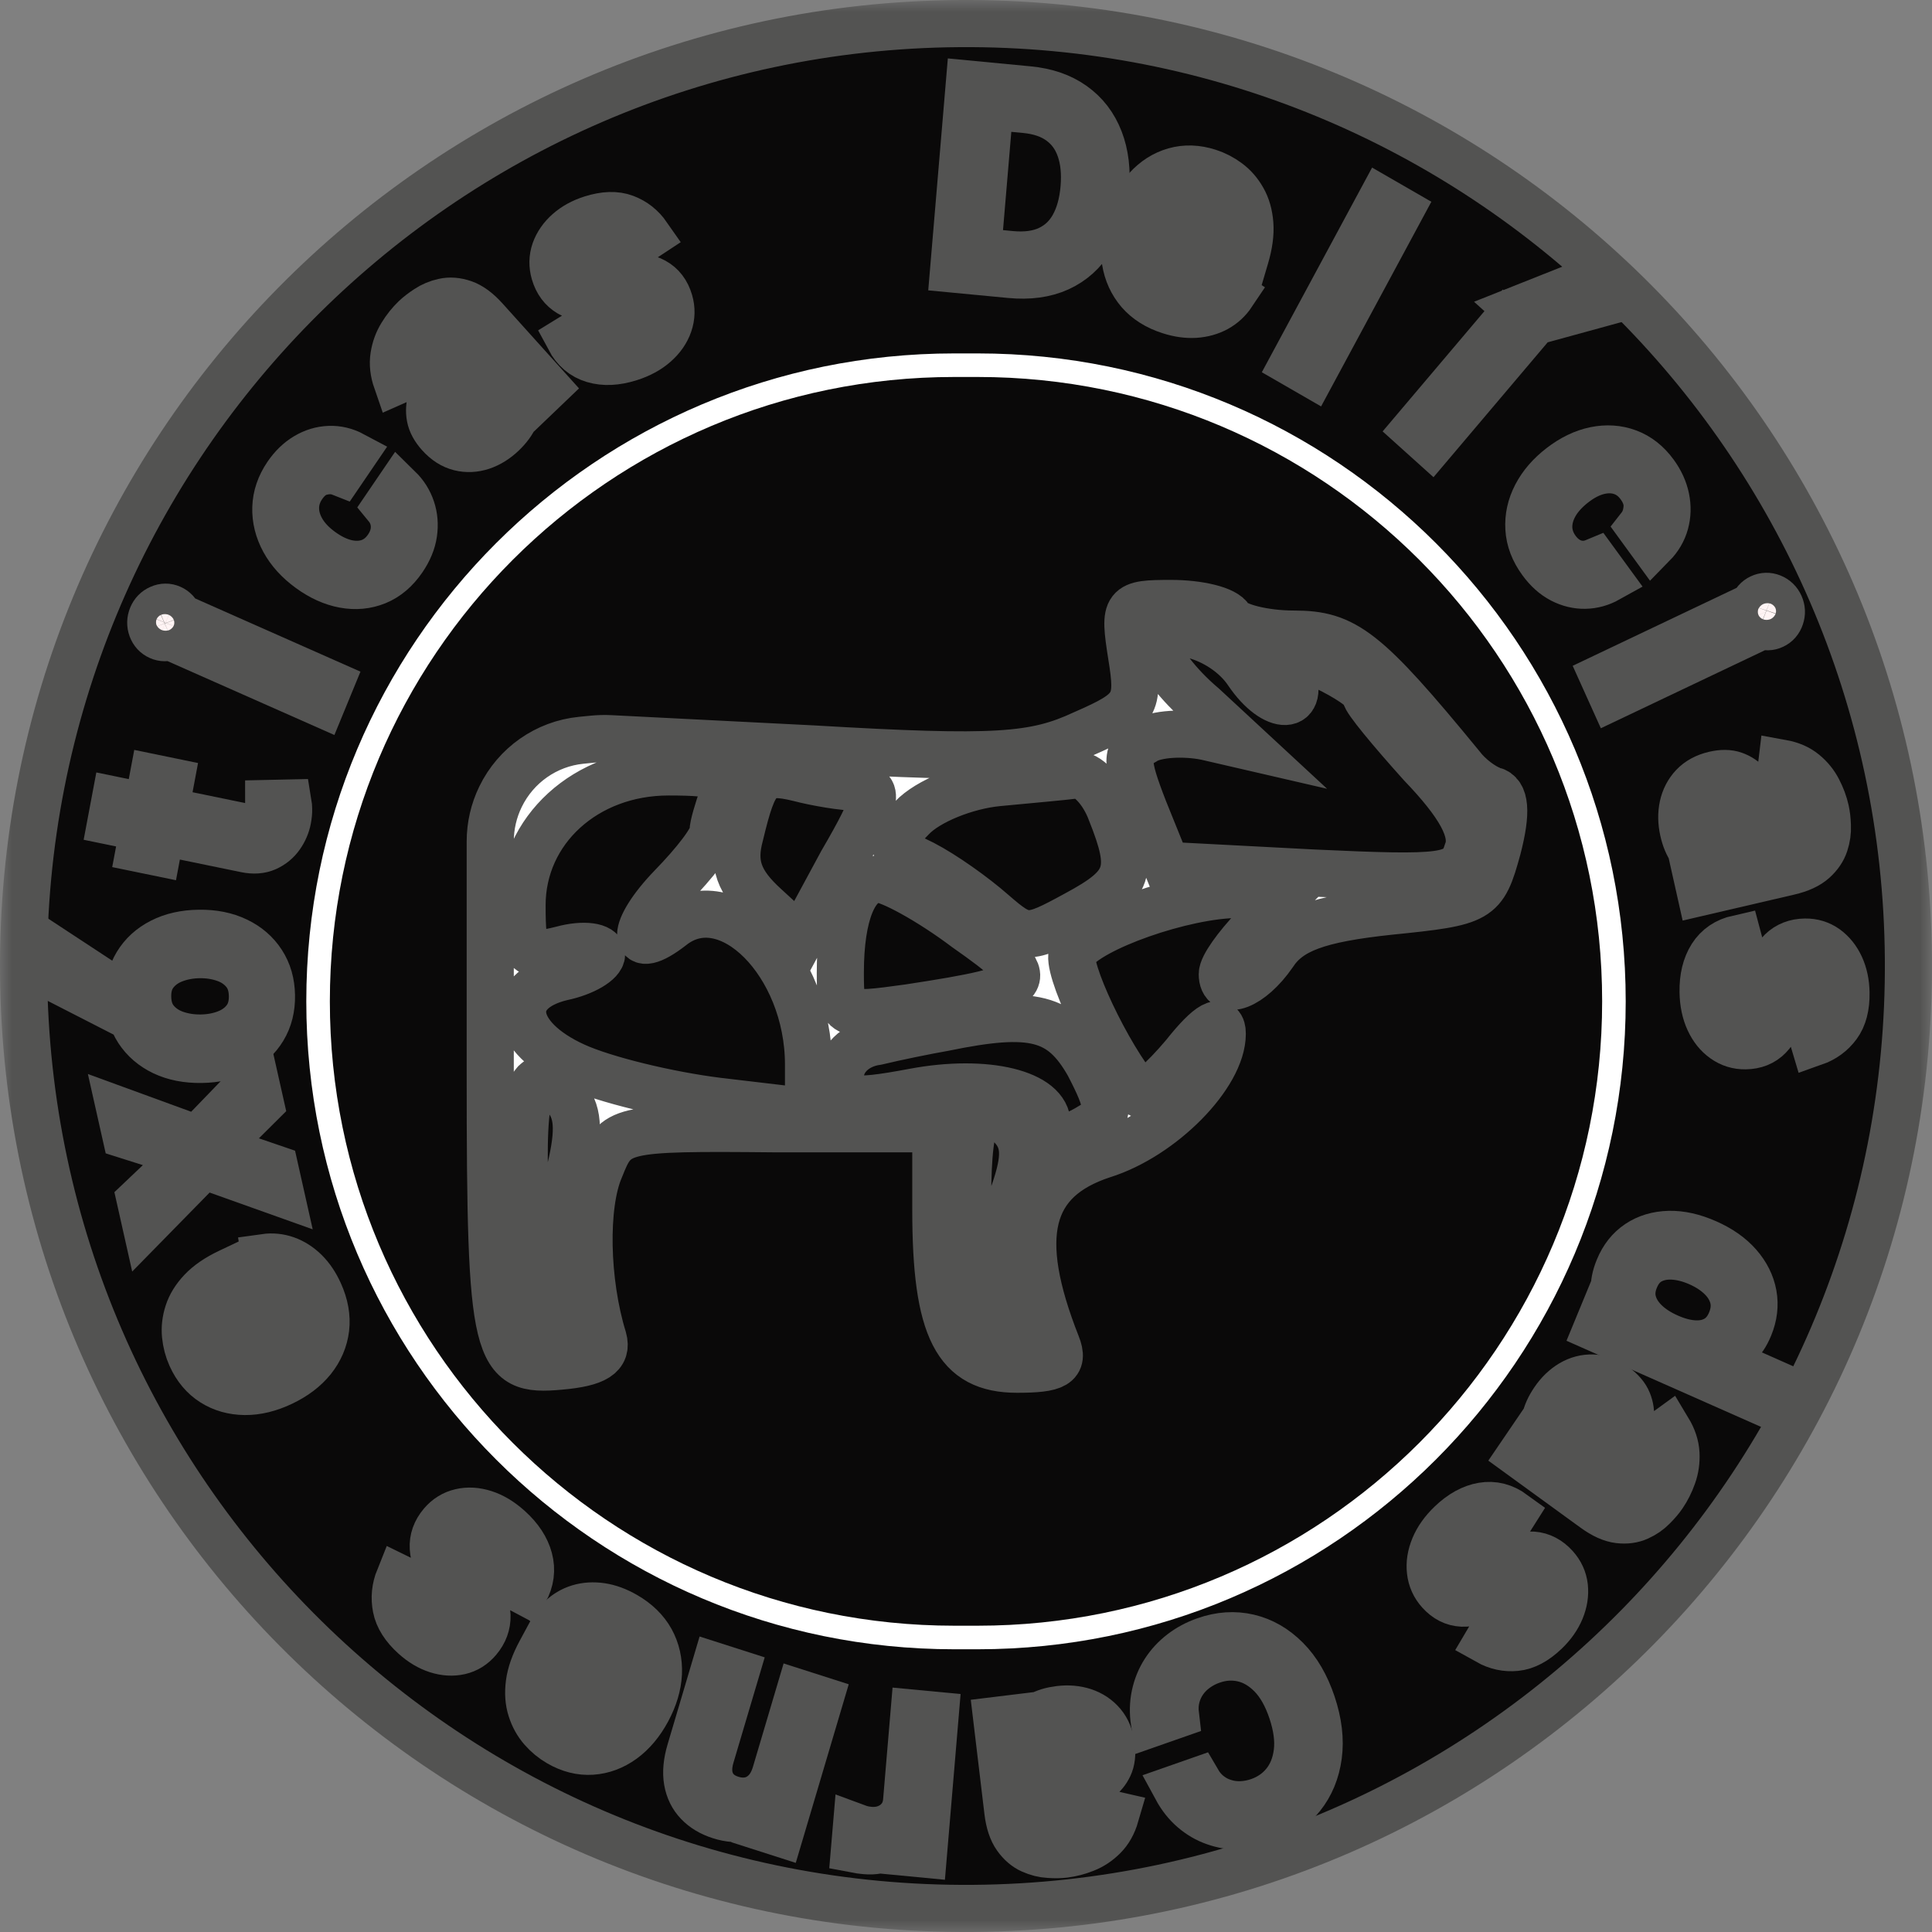 <svg width="82" height="82" viewBox="0 0 82 82" fill="none" xmlns="http://www.w3.org/2000/svg">
<rect x="0" y="0" width="82" height="82" fill="#808080" stroke="none"/>
<mask id="path-1-outside-1_19_129" maskUnits="userSpaceOnUse" x="0" y="0" width="82" height="82" fill="black">
<rect fill="white" width="82" height="82"/>
<path d="M80.999 40.694C81.165 62.785 63.392 80.83 41.301 80.999C19.21 81.168 1.167 63.396 1.001 41.306C0.835 19.215 18.608 1.17 40.699 1.001C62.79 0.832 80.832 18.604 80.999 40.694Z"/>
<path d="M48.027 27.823C48.365 29.903 48.23 30.163 46.001 31.138C43.907 32.113 42.286 32.243 34.518 31.788L25.921 31.353C25.664 31.34 25.407 31.346 25.151 31.372L24.666 31.42C23.19 31.568 21.896 32.474 21.244 33.815C20.956 34.406 20.807 35.055 20.807 35.713V45.569C20.807 57.594 21.01 58.244 23.779 57.984C25.265 57.854 25.805 57.529 25.603 56.814C24.86 54.409 24.792 51.159 25.468 49.599C26.143 47.909 26.21 47.844 32.897 47.909H39.719V51.354C39.719 56.424 40.597 58.114 43.164 58.114C44.785 58.114 45.19 57.919 44.852 57.074C43.029 52.459 43.637 50.054 46.811 49.014C49.31 48.234 51.877 45.634 51.877 43.879C51.877 43.163 51.337 43.423 50.256 44.789C49.378 45.829 48.5 46.609 48.365 46.414C47.014 44.854 45.19 40.953 45.528 40.433C46.203 39.393 50.256 37.963 52.552 37.963H54.646L53.228 39.393C52.485 40.173 51.877 41.019 51.877 41.343C51.877 42.319 53.093 41.864 54.038 40.498C54.714 39.458 55.929 39.003 58.969 38.678C62.819 38.288 62.954 38.223 63.562 36.013C63.967 34.453 63.9 33.673 63.359 33.543C62.954 33.413 62.346 32.958 62.008 32.503C57.956 27.563 57.078 26.913 54.916 26.913C53.633 26.913 52.417 26.588 52.215 26.263C52.012 25.873 50.864 25.613 49.715 25.613C47.757 25.613 47.689 25.678 48.027 27.823ZM52.958 28.538C54.106 30.228 55.457 30.163 54.781 28.473C54.444 27.693 54.714 27.628 56.2 28.278C57.145 28.733 57.956 29.253 57.956 29.513C57.956 29.708 59.036 31.008 60.32 32.438C61.941 34.128 62.616 35.298 62.279 36.143C61.941 37.248 61.333 37.313 55.727 37.053L49.513 36.728L48.567 34.388C47.757 32.308 47.757 31.918 48.567 31.463C49.04 31.138 50.256 31.073 51.202 31.268L52.89 31.658L51.066 29.968C49.986 29.058 49.175 27.953 49.175 27.563C49.175 26.263 51.877 26.913 52.958 28.538ZM30.668 33.803C30.466 34.388 30.263 35.038 30.263 35.298C30.263 35.623 29.52 36.598 28.507 37.638C26.751 39.458 26.751 40.694 28.507 39.328C30.871 37.443 34.316 40.889 34.316 45.179V47.194L30.466 46.739C28.372 46.479 25.67 45.829 24.387 45.244C21.685 44.009 21.415 42.059 23.846 41.474C24.792 41.279 25.535 40.824 25.535 40.498C25.535 40.173 24.792 40.043 23.846 40.303C22.293 40.693 22.158 40.498 22.158 38.418C22.158 35.233 24.86 32.763 28.372 32.763C30.601 32.763 31.006 32.958 30.668 33.803ZM36.41 33.413C37.355 33.413 37.288 33.933 35.734 36.598L33.978 39.848L32.492 38.483C31.344 37.443 31.074 36.663 31.411 35.428C32.019 32.893 32.289 32.633 33.91 33.023C34.653 33.218 35.802 33.413 36.41 33.413ZM47.149 34.453C48.162 36.988 47.959 37.573 45.663 38.808C43.637 39.913 43.502 39.913 42.151 38.743C41.34 38.028 40.057 37.118 39.179 36.663C37.693 35.948 37.625 35.818 38.706 34.713C39.381 33.998 41.002 33.348 42.353 33.218C43.704 33.088 45.19 32.958 45.663 32.893C46.136 32.828 46.811 33.543 47.149 34.453ZM41.002 39.393C44.245 41.669 44.109 41.928 38.571 42.773C35.734 43.163 35.666 43.163 35.666 41.279C35.666 38.808 36.274 37.313 37.288 37.313C37.76 37.313 39.449 38.223 41.002 39.393ZM46.203 45.179C47.081 46.869 47.149 47.324 46.338 47.779C45.19 48.494 44.447 48.494 44.447 47.714C44.447 46.414 41.88 45.764 38.773 46.349C36.004 46.869 35.666 46.739 35.666 45.699C35.666 44.984 36.274 44.334 37.22 44.204C38.031 44.009 39.314 43.748 40.057 43.618C43.839 42.839 45.055 43.163 46.203 45.179ZM24.049 46.609C24.589 47.259 24.589 48.169 24.117 49.989C23.711 51.354 23.509 53.499 23.711 54.734C23.982 56.229 23.846 56.814 23.306 56.619C22.766 56.489 22.428 54.474 22.293 51.094C22.09 45.894 22.563 44.854 24.049 46.609ZM43.029 47.909C43.569 48.559 43.502 49.339 42.961 50.834C42.353 52.394 42.286 53.369 42.894 54.864C43.502 56.424 43.502 56.814 42.758 56.814C41.475 56.814 41.07 55.319 41.07 50.899C41.07 47.064 41.61 46.284 43.029 47.909Z"/>
<path d="M42.88 11.651L40.477 11.422L41.14 3.571L43.649 3.811C44.405 3.883 45.038 4.102 45.548 4.467C46.059 4.831 46.433 5.318 46.67 5.931C46.908 6.541 46.992 7.252 46.923 8.065C46.854 8.883 46.65 9.573 46.312 10.136C45.973 10.696 45.514 11.108 44.935 11.372C44.356 11.634 43.671 11.727 42.88 11.651ZM41.491 10.668L42.89 10.802C43.534 10.864 44.078 10.789 44.523 10.579C44.967 10.369 45.313 10.043 45.56 9.6C45.806 9.158 45.957 8.617 46.011 7.978C46.064 7.344 46.008 6.789 45.841 6.312C45.675 5.832 45.398 5.45 45.01 5.166C44.623 4.879 44.126 4.706 43.517 4.648L42.012 4.504L41.491 10.668Z"/>
<path d="M49.648 13.19C49.109 13.018 48.68 12.748 48.361 12.383C48.045 12.015 47.846 11.58 47.764 11.077C47.685 10.573 47.731 10.031 47.903 9.451C48.075 8.871 48.331 8.393 48.671 8.017C49.014 7.64 49.41 7.388 49.86 7.26C50.313 7.131 50.792 7.147 51.296 7.309C51.587 7.402 51.86 7.543 52.115 7.733C52.37 7.922 52.581 8.164 52.748 8.46C52.916 8.754 53.016 9.103 53.047 9.509C53.078 9.914 53.015 10.381 52.858 10.909L52.749 11.278L48.441 9.897L48.663 9.145L52.099 10.246C52.194 9.927 52.215 9.621 52.163 9.33C52.114 9.04 51.995 8.785 51.808 8.567C51.623 8.349 51.375 8.19 51.065 8.09C50.722 7.981 50.401 7.972 50.1 8.064C49.802 8.154 49.546 8.314 49.332 8.544C49.118 8.774 48.964 9.045 48.872 9.357L48.723 9.859C48.596 10.286 48.561 10.672 48.619 11.016C48.679 11.358 48.818 11.649 49.034 11.888C49.251 12.124 49.532 12.298 49.879 12.409C50.105 12.481 50.318 12.515 50.519 12.509C50.723 12.502 50.911 12.454 51.083 12.367C51.256 12.277 51.408 12.145 51.539 11.972L52.299 12.474C52.127 12.731 51.906 12.935 51.636 13.085C51.366 13.232 51.062 13.318 50.723 13.341C50.385 13.362 50.026 13.312 49.648 13.19Z"/>
<path d="M59.41 8.944L55.679 15.869L54.897 15.418L58.628 8.493L59.41 8.944Z"/>
<path d="M60.073 18.216L63.879 13.72L64.551 14.325L60.745 18.821L60.073 18.216ZM64.429 13.142L66.273 12.409L67.058 13.117L65.021 13.675L64.429 13.142Z"/>
<path d="M65.422 23.823C65.096 23.377 64.919 22.913 64.891 22.431C64.862 21.95 64.965 21.482 65.2 21.029C65.435 20.576 65.785 20.171 66.25 19.812C66.723 19.447 67.205 19.214 67.696 19.112C68.191 19.011 68.657 19.042 69.095 19.205C69.536 19.369 69.913 19.666 70.227 20.096C70.471 20.43 70.63 20.779 70.705 21.142C70.779 21.504 70.77 21.855 70.677 22.195C70.583 22.535 70.406 22.838 70.145 23.104L69.612 22.372C69.784 22.153 69.881 21.884 69.905 21.565C69.932 21.247 69.828 20.927 69.593 20.604C69.385 20.319 69.13 20.125 68.828 20.022C68.529 19.92 68.205 19.91 67.855 19.993C67.508 20.076 67.159 20.254 66.808 20.525C66.448 20.803 66.177 21.102 65.994 21.424C65.813 21.748 65.727 22.073 65.734 22.4C65.744 22.729 65.854 23.038 66.064 23.328C66.203 23.518 66.361 23.665 66.539 23.771C66.716 23.876 66.905 23.935 67.105 23.949C67.304 23.963 67.505 23.927 67.708 23.842L68.242 24.574C67.937 24.744 67.615 24.833 67.275 24.84C66.939 24.847 66.61 24.767 66.286 24.6C65.966 24.434 65.678 24.175 65.422 23.823Z"/>
<path d="M68.064 28.741L73.368 26.219L73.741 27.046L68.437 29.568L68.064 28.741ZM74.442 26.219C74.369 26.058 74.361 25.893 74.416 25.725C74.473 25.559 74.577 25.44 74.729 25.368C74.881 25.296 75.037 25.291 75.197 25.354C75.357 25.419 75.474 25.532 75.547 25.693C75.62 25.855 75.628 26.018 75.571 26.184C75.516 26.352 75.412 26.472 75.26 26.544C75.108 26.617 74.952 26.62 74.791 26.555C74.631 26.492 74.515 26.38 74.442 26.219Z"/>
<path d="M71.446 35.259C71.364 34.893 71.358 34.546 71.428 34.217C71.5 33.886 71.647 33.604 71.868 33.368C72.092 33.132 72.389 32.97 72.762 32.883C73.089 32.807 73.369 32.81 73.602 32.893C73.837 32.975 74.037 33.112 74.202 33.302C74.368 33.493 74.508 33.713 74.624 33.962C74.743 34.214 74.85 34.469 74.945 34.729C75.068 35.069 75.165 35.345 75.236 35.557C75.31 35.772 75.387 35.922 75.467 36.009C75.547 36.098 75.657 36.126 75.799 36.093L75.829 36.087C76.196 36.001 76.458 35.834 76.616 35.584C76.775 35.336 76.808 35.008 76.717 34.601C76.622 34.178 76.456 33.868 76.219 33.67C75.981 33.473 75.748 33.349 75.517 33.3L75.626 32.391C76.007 32.46 76.323 32.597 76.572 32.802C76.825 33.009 77.023 33.253 77.166 33.532C77.313 33.814 77.419 34.1 77.484 34.39C77.526 34.576 77.551 34.793 77.56 35.044C77.572 35.297 77.537 35.551 77.453 35.807C77.37 36.066 77.21 36.302 76.974 36.515C76.737 36.728 76.392 36.887 75.938 36.993L72.172 37.869L71.974 36.984L72.748 36.804L72.737 36.758C72.6 36.727 72.445 36.658 72.272 36.551C72.099 36.444 71.937 36.285 71.786 36.076C71.635 35.866 71.521 35.594 71.446 35.259ZM72.265 35.21C72.344 35.56 72.478 35.84 72.668 36.048C72.859 36.259 73.076 36.401 73.32 36.473C73.563 36.548 73.804 36.558 74.043 36.502L74.846 36.315C74.793 36.288 74.734 36.215 74.668 36.096C74.605 35.979 74.542 35.841 74.477 35.682C74.416 35.526 74.358 35.372 74.303 35.221C74.252 35.073 74.209 34.953 74.176 34.86C74.094 34.637 73.998 34.433 73.886 34.249C73.777 34.066 73.643 33.929 73.484 33.837C73.328 33.747 73.139 33.727 72.915 33.779C72.61 33.85 72.405 34.018 72.3 34.282C72.198 34.548 72.186 34.857 72.265 35.21Z"/>
<path d="M76.996 44.242L76.753 43.429C76.887 43.377 77.017 43.299 77.142 43.198C77.27 43.099 77.375 42.964 77.456 42.794C77.537 42.623 77.575 42.406 77.571 42.142C77.564 41.78 77.477 41.48 77.307 41.241C77.14 41.005 76.93 40.888 76.678 40.891C76.454 40.894 76.279 40.978 76.152 41.144C76.025 41.31 75.921 41.568 75.841 41.917L75.642 42.797C75.524 43.327 75.336 43.723 75.078 43.985C74.823 44.248 74.491 44.381 74.081 44.386C73.745 44.391 73.443 44.297 73.175 44.105C72.906 43.916 72.693 43.65 72.534 43.306C72.376 42.961 72.292 42.56 72.284 42.101C72.274 41.498 72.395 40.998 72.647 40.599C72.9 40.201 73.275 39.947 73.772 39.835L74.001 40.694C73.687 40.78 73.453 40.938 73.299 41.168C73.145 41.401 73.072 41.703 73.078 42.075C73.085 42.498 73.18 42.833 73.363 43.08C73.548 43.329 73.767 43.452 74.019 43.449C74.222 43.446 74.392 43.372 74.527 43.227C74.664 43.081 74.765 42.859 74.828 42.561L75.04 41.574C75.158 41.031 75.348 40.631 75.611 40.374C75.877 40.119 76.212 39.989 76.617 39.984C76.947 39.98 77.242 40.07 77.5 40.254C77.757 40.44 77.962 40.695 78.113 41.019C78.263 41.346 78.343 41.717 78.35 42.132C78.36 42.717 78.241 43.177 77.992 43.514C77.743 43.853 77.411 44.096 76.996 44.242Z"/>
<path d="M68.702 53.835C68.89 53.38 69.168 53.029 69.538 52.781C69.91 52.533 70.344 52.404 70.839 52.391C71.338 52.379 71.871 52.499 72.44 52.751C73.004 53 73.453 53.315 73.787 53.696C74.12 54.076 74.328 54.492 74.41 54.942C74.491 55.393 74.437 55.848 74.248 56.308C74.102 56.663 73.927 56.918 73.726 57.072C73.526 57.23 73.33 57.331 73.138 57.375C72.948 57.422 72.793 57.456 72.675 57.476L72.645 57.547L75.288 58.718L74.943 59.556L67.783 56.386L68.117 55.576L68.942 55.941L68.983 55.842C68.91 55.737 68.823 55.594 68.721 55.414C68.621 55.236 68.556 55.015 68.526 54.753C68.499 54.491 68.558 54.185 68.702 53.835ZM69.397 54.277C69.258 54.613 69.227 54.935 69.304 55.244C69.383 55.554 69.551 55.837 69.809 56.094C70.069 56.352 70.402 56.571 70.808 56.75C71.209 56.928 71.584 57.024 71.933 57.039C72.285 57.054 72.593 56.983 72.856 56.826C73.122 56.669 73.325 56.42 73.466 56.079C73.612 55.724 73.644 55.388 73.563 55.071C73.482 54.758 73.314 54.475 73.057 54.221C72.802 53.971 72.486 53.763 72.108 53.595C71.726 53.426 71.354 53.331 70.993 53.312C70.633 53.295 70.313 53.363 70.032 53.516C69.753 53.673 69.541 53.926 69.397 54.277Z"/>
<path d="M65.951 59.441C66.161 59.132 66.409 58.893 66.694 58.724C66.981 58.556 67.283 58.477 67.601 58.487C67.921 58.498 68.235 58.616 68.545 58.841C68.817 59.039 69.001 59.255 69.095 59.488C69.192 59.722 69.226 59.967 69.198 60.221C69.169 60.476 69.103 60.731 68.999 60.988C68.896 61.248 68.782 61.502 68.657 61.749C68.492 62.072 68.357 62.332 68.25 62.53C68.144 62.731 68.086 62.891 68.076 63.01C68.064 63.132 68.117 63.235 68.235 63.32L68.26 63.338C68.565 63.56 68.861 63.648 69.147 63.599C69.431 63.553 69.691 63.358 69.926 63.013C70.169 62.656 70.284 62.32 70.269 62.006C70.255 61.692 70.189 61.43 70.072 61.222L70.803 60.691C71.006 61.028 71.116 61.361 71.133 61.69C71.15 62.022 71.105 62.337 70.998 62.635C70.891 62.937 70.754 63.211 70.587 63.456C70.481 63.612 70.34 63.779 70.164 63.955C69.989 64.134 69.781 64.279 69.54 64.388C69.298 64.499 69.021 64.537 68.709 64.5C68.398 64.463 68.053 64.308 67.675 64.033L64.541 61.755L65.051 61.006L65.695 61.474L65.721 61.436C65.653 61.31 65.6 61.146 65.563 60.942C65.526 60.738 65.533 60.507 65.584 60.251C65.636 59.994 65.758 59.724 65.951 59.441ZM66.53 60.032C66.328 60.328 66.215 60.619 66.19 60.904C66.164 61.192 66.205 61.453 66.314 61.687C66.422 61.923 66.575 62.114 66.773 62.258L67.442 62.744C67.426 62.685 67.44 62.591 67.482 62.46C67.525 62.334 67.583 62.192 67.656 62.036C67.729 61.884 67.802 61.736 67.874 61.593C67.948 61.453 68.007 61.34 68.051 61.252C68.159 61.039 68.242 60.828 68.302 60.618C68.362 60.412 68.373 60.218 68.334 60.034C68.296 59.855 68.184 59.698 67.998 59.562C67.744 59.378 67.486 59.334 67.225 59.432C66.965 59.534 66.733 59.734 66.53 60.032Z"/>
<path d="M63.145 69.663L63.578 68.93C63.706 68.996 63.849 69.041 64.006 69.067C64.163 69.097 64.331 69.085 64.51 69.031C64.688 68.977 64.872 68.859 65.062 68.677C65.323 68.428 65.484 68.159 65.546 67.87C65.609 67.584 65.555 67.347 65.386 67.159C65.235 66.992 65.057 66.916 64.852 66.933C64.646 66.949 64.389 67.044 64.08 67.22L63.305 67.665C62.839 67.933 62.424 68.059 62.062 68.042C61.701 68.026 61.383 67.866 61.107 67.56C60.881 67.309 60.75 67.018 60.712 66.686C60.673 66.356 60.726 66.015 60.873 65.663C61.019 65.31 61.258 64.976 61.588 64.66C62.022 64.245 62.469 63.998 62.928 63.92C63.386 63.842 63.821 63.953 64.232 64.253L63.756 65.006C63.484 64.827 63.214 64.757 62.943 64.796C62.671 64.837 62.401 64.986 62.133 65.242C61.829 65.533 61.647 65.831 61.587 66.135C61.528 66.443 61.583 66.691 61.752 66.879C61.889 67.031 62.055 67.109 62.251 67.113C62.449 67.118 62.678 67.044 62.938 66.891L63.801 66.384C64.276 66.106 64.695 65.98 65.057 66.004C65.419 66.032 65.736 66.198 66.008 66.5C66.231 66.747 66.36 67.029 66.397 67.348C66.431 67.669 66.38 67.996 66.243 68.328C66.104 68.662 65.885 68.973 65.586 69.259C65.165 69.661 64.749 69.882 64.338 69.922C63.925 69.963 63.527 69.877 63.145 69.663Z"/>
<path d="M49.93 75.903L50.824 75.59C50.964 75.831 51.133 76.027 51.331 76.178C51.526 76.329 51.74 76.439 51.973 76.507C52.203 76.579 52.443 76.609 52.692 76.598C52.941 76.587 53.188 76.539 53.433 76.453C53.88 76.296 54.248 76.04 54.534 75.685C54.819 75.33 54.994 74.893 55.059 74.373C55.123 73.854 55.046 73.272 54.83 72.625C54.614 71.978 54.326 71.469 53.966 71.099C53.604 70.729 53.204 70.493 52.767 70.39C52.327 70.289 51.884 70.316 51.437 70.473C51.191 70.558 50.967 70.675 50.764 70.822C50.56 70.969 50.388 71.142 50.248 71.34C50.105 71.542 50.002 71.764 49.938 72.007C49.873 72.252 49.856 72.513 49.889 72.789L48.995 73.102C48.934 72.697 48.943 72.312 49.02 71.949C49.098 71.585 49.233 71.251 49.428 70.947C49.622 70.646 49.866 70.382 50.159 70.158C50.45 69.934 50.781 69.757 51.154 69.627C51.784 69.406 52.397 69.366 52.991 69.505C53.586 69.645 54.119 69.952 54.592 70.428C55.065 70.903 55.433 71.534 55.696 72.322C55.959 73.11 56.046 73.84 55.956 74.512C55.866 75.184 55.628 75.761 55.241 76.244C54.854 76.727 54.346 77.078 53.715 77.299C53.343 77.429 52.974 77.497 52.611 77.502C52.245 77.508 51.894 77.451 51.559 77.332C51.225 77.216 50.918 77.038 50.64 76.799C50.362 76.562 50.125 76.263 49.93 75.903Z"/>
<path d="M44.967 72.555C45.336 72.51 45.679 72.539 45.997 72.643C46.315 72.749 46.578 72.925 46.787 73.171C46.996 73.419 47.123 73.735 47.169 74.117C47.209 74.453 47.176 74.733 47.069 74.958C46.963 75.185 46.807 75.372 46.602 75.518C46.396 75.665 46.164 75.783 45.906 75.874C45.645 75.968 45.382 76.049 45.115 76.117C44.767 76.206 44.484 76.275 44.267 76.325C44.048 76.377 43.891 76.439 43.797 76.51C43.7 76.581 43.661 76.689 43.678 76.834L43.682 76.865C43.727 77.241 43.864 77.522 44.094 77.706C44.321 77.89 44.641 77.957 45.053 77.907C45.48 77.856 45.803 77.721 46.023 77.503C46.244 77.285 46.39 77.063 46.463 76.837L47.349 77.04C47.24 77.415 47.071 77.717 46.842 77.946C46.611 78.178 46.349 78.352 46.058 78.467C45.764 78.586 45.471 78.662 45.178 78.698C44.991 78.721 44.773 78.724 44.525 78.707C44.275 78.694 44.028 78.632 43.783 78.522C43.537 78.413 43.322 78.228 43.137 77.969C42.952 77.71 42.832 77.347 42.776 76.881L42.314 73.016L43.209 72.907L43.304 73.702L43.349 73.696C43.395 73.562 43.48 73.413 43.604 73.251C43.728 73.089 43.901 72.942 44.124 72.812C44.347 72.681 44.628 72.596 44.967 72.555ZM44.927 73.381C44.573 73.424 44.283 73.53 44.057 73.7C43.829 73.869 43.666 74.073 43.569 74.309C43.469 74.546 43.433 74.787 43.463 75.031L43.561 75.856C43.594 75.806 43.672 75.754 43.796 75.7C43.918 75.649 44.061 75.599 44.225 75.551C44.386 75.506 44.544 75.463 44.698 75.424C44.85 75.387 44.973 75.357 45.068 75.332C45.297 75.274 45.508 75.198 45.702 75.104C45.894 75.014 46.044 74.894 46.151 74.744C46.257 74.597 46.296 74.409 46.269 74.179C46.231 73.866 46.088 73.643 45.839 73.511C45.587 73.381 45.283 73.338 44.927 73.381Z"/>
<path d="M39.691 72.802L39.194 78.691L38.327 78.608L38.402 77.718L38.342 77.713C38.211 77.994 37.998 78.212 37.704 78.367C37.41 78.521 37.088 78.582 36.738 78.549C36.672 78.542 36.59 78.533 36.491 78.521C36.393 78.509 36.318 78.498 36.268 78.488L36.346 77.568C36.375 77.579 36.444 77.597 36.552 77.623C36.657 77.651 36.769 77.671 36.888 77.682C37.172 77.709 37.43 77.673 37.663 77.574C37.894 77.478 38.083 77.331 38.23 77.134C38.374 76.939 38.457 76.709 38.479 76.443L38.794 72.717L39.691 72.802Z"/>
<path d="M32.917 75.271L33.927 71.865L34.786 72.14L33.107 77.802L32.277 77.536L32.539 76.651L32.467 76.628C32.251 76.874 31.983 77.041 31.664 77.13C31.345 77.221 30.974 77.199 30.552 77.064C30.174 76.943 29.866 76.758 29.629 76.51C29.391 76.264 29.24 75.957 29.176 75.59C29.112 75.225 29.151 74.801 29.294 74.319L30.361 70.722L31.22 70.997L30.17 74.536C30.038 74.981 30.05 75.364 30.204 75.685C30.358 76.008 30.634 76.234 31.031 76.362C31.305 76.45 31.568 76.468 31.82 76.417C32.069 76.365 32.29 76.243 32.482 76.052C32.675 75.86 32.819 75.6 32.917 75.271Z"/>
<path d="M26.538 68.561C27.028 68.843 27.392 69.198 27.629 69.624C27.862 70.051 27.967 70.519 27.945 71.029C27.919 71.54 27.762 72.061 27.476 72.593C27.189 73.125 26.841 73.539 26.433 73.836C26.021 74.133 25.582 74.296 25.117 74.327C24.648 74.358 24.184 74.241 23.725 73.976C23.46 73.823 23.222 73.627 23.012 73.388C22.802 73.148 22.646 72.866 22.543 72.541C22.439 72.218 22.413 71.855 22.466 71.451C22.518 71.047 22.675 70.602 22.936 70.118L23.119 69.779L27.043 72.042L26.671 72.732L23.542 70.928C23.384 71.221 23.301 71.516 23.292 71.812C23.281 72.107 23.344 72.381 23.483 72.635C23.619 72.888 23.828 73.096 24.111 73.259C24.422 73.439 24.735 73.515 25.047 73.489C25.356 73.463 25.639 73.36 25.895 73.18C26.152 73 26.357 72.767 26.511 72.48L26.759 72.021C26.97 71.628 27.083 71.258 27.097 70.908C27.108 70.56 27.033 70.246 26.871 69.967C26.707 69.689 26.468 69.46 26.152 69.277C25.946 69.159 25.745 69.081 25.548 69.044C25.347 69.008 25.154 69.015 24.968 69.064C24.781 69.116 24.605 69.213 24.442 69.355L23.803 68.703C24.023 68.487 24.281 68.334 24.575 68.244C24.869 68.156 25.183 68.137 25.519 68.186C25.854 68.237 26.193 68.362 26.538 68.561Z"/>
<path d="M16.941 66.986L17.693 67.354C17.643 67.491 17.614 67.642 17.605 67.807C17.593 67.971 17.623 68.142 17.693 68.319C17.764 68.496 17.897 68.673 18.093 68.849C18.36 69.09 18.637 69.228 18.922 69.262C19.205 69.296 19.428 69.216 19.591 69.023C19.736 68.852 19.791 68.661 19.753 68.452C19.716 68.243 19.597 67.989 19.395 67.69L18.885 66.942C18.576 66.492 18.411 66.08 18.39 65.706C18.367 65.335 18.488 64.992 18.754 64.677C18.972 64.42 19.239 64.254 19.555 64.181C19.869 64.107 20.204 64.126 20.559 64.24C20.915 64.354 21.262 64.564 21.602 64.87C22.048 65.272 22.332 65.704 22.456 66.166C22.58 66.629 22.519 67.086 22.273 67.539L21.497 67.128C21.641 66.831 21.68 66.546 21.613 66.273C21.545 65.998 21.373 65.737 21.098 65.489C20.785 65.207 20.478 65.051 20.179 65.022C19.875 64.993 19.642 65.075 19.478 65.268C19.346 65.424 19.289 65.603 19.306 65.804C19.321 66.007 19.417 66.234 19.592 66.485L20.172 67.317C20.49 67.776 20.656 68.192 20.67 68.566C20.681 68.941 20.555 69.283 20.293 69.593C20.078 69.847 19.819 70.009 19.515 70.079C19.209 70.148 18.889 70.129 18.554 70.023C18.217 69.916 17.895 69.724 17.587 69.447C17.154 69.057 16.897 68.653 16.816 68.236C16.733 67.816 16.774 67.4 16.941 66.986Z"/>
<path d="M13.556 54.876C13.79 55.394 13.879 55.895 13.823 56.378C13.764 56.86 13.577 57.299 13.261 57.696C12.942 58.092 12.511 58.419 11.967 58.677C11.424 58.936 10.9 59.063 10.395 59.059C9.886 59.054 9.434 58.926 9.038 58.675C8.639 58.422 8.329 58.053 8.11 57.568C7.983 57.288 7.905 56.989 7.873 56.672C7.842 56.355 7.879 56.036 7.985 55.713C8.089 55.391 8.28 55.084 8.558 54.79C8.837 54.496 9.223 54.231 9.718 53.995L10.064 53.831L11.936 57.977L11.232 58.312L9.739 55.007C9.439 55.149 9.2 55.337 9.02 55.57C8.839 55.801 8.73 56.059 8.695 56.346C8.658 56.63 8.707 56.921 8.842 57.22C8.991 57.549 9.2 57.795 9.47 57.959C9.736 58.122 10.026 58.206 10.34 58.213C10.653 58.22 10.956 58.154 11.249 58.015L11.718 57.792C12.119 57.601 12.427 57.37 12.642 57.097C12.854 56.823 12.976 56.526 13.007 56.205C13.036 55.885 12.975 55.558 12.824 55.224C12.726 55.007 12.607 54.825 12.468 54.679C12.326 54.531 12.165 54.422 11.985 54.351C11.803 54.282 11.604 54.256 11.388 54.274L11.248 53.37C11.553 53.327 11.852 53.357 12.144 53.459C12.434 53.562 12.701 53.733 12.946 53.971C13.188 54.21 13.392 54.512 13.556 54.876Z"/>
<path d="M5.955 50.934L7.982 49.01L5.336 48.172L5.107 47.152L8.382 48.348L10.822 45.822L11.051 46.842L9.143 48.739L11.67 49.604L11.899 50.625L8.631 49.459L6.184 51.955L5.955 50.934Z"/>
<path d="M11.522 42.249C11.531 42.783 11.414 43.252 11.168 43.658C10.923 44.062 10.576 44.379 10.127 44.61C9.678 44.839 9.15 44.957 8.544 44.965C7.933 44.973 7.398 44.868 6.939 44.651C6.479 44.431 6.12 44.122 5.861 43.725C5.602 43.326 5.468 42.86 5.458 42.326C5.449 41.793 5.567 41.325 5.812 40.921C6.057 40.516 6.405 40.198 6.857 39.969C7.309 39.738 7.84 39.618 8.451 39.611C9.057 39.603 9.589 39.709 10.046 39.929C10.503 40.146 10.861 40.455 11.12 40.854C11.379 41.251 11.513 41.716 11.522 42.249ZM10.713 42.26C10.706 41.855 10.597 41.523 10.386 41.264C10.175 41.005 9.901 40.814 9.562 40.693C9.224 40.572 8.859 40.513 8.467 40.518C8.075 40.523 7.711 40.591 7.374 40.721C7.038 40.851 6.768 41.048 6.564 41.312C6.359 41.576 6.261 41.911 6.268 42.316C6.275 42.721 6.385 43.053 6.598 43.312C6.812 43.571 7.089 43.761 7.429 43.883C7.77 44.004 8.137 44.062 8.529 44.057C8.921 44.052 9.284 43.985 9.617 43.855C9.951 43.725 10.219 43.528 10.421 43.264C10.622 43 10.72 42.665 10.713 42.26ZM4.748 42.751L2.959 41.835L2.941 40.773L4.734 41.951L4.748 42.751Z"/>
<path d="M6.493 33.013L7.241 33.167L6.675 36.175L5.927 36.021L6.493 33.013ZM4.715 34.861L4.883 33.969L10.361 35.096C10.61 35.147 10.804 35.149 10.942 35.102C11.079 35.051 11.179 34.973 11.243 34.865C11.306 34.755 11.349 34.635 11.374 34.504C11.392 34.405 11.402 34.324 11.404 34.259C11.404 34.193 11.403 34.141 11.403 34.101L12.23 34.083C12.241 34.148 12.248 34.237 12.25 34.35C12.254 34.464 12.241 34.603 12.21 34.77C12.162 35.022 12.062 35.258 11.909 35.477C11.757 35.695 11.556 35.86 11.307 35.974C11.058 36.085 10.766 36.106 10.432 36.037L4.715 34.861Z"/>
<path d="M13.659 29.866L8.289 27.488L8.635 26.649L14.004 29.027L13.659 29.866ZM7.57 26.665C7.502 26.828 7.39 26.945 7.231 27.015C7.074 27.082 6.918 27.082 6.764 27.014C6.611 26.946 6.503 26.83 6.441 26.665C6.38 26.498 6.384 26.333 6.451 26.169C6.518 26.006 6.631 25.89 6.788 25.823C6.947 25.753 7.103 25.752 7.256 25.82C7.41 25.888 7.518 26.006 7.578 26.173C7.64 26.337 7.637 26.501 7.57 26.665Z"/>
<path d="M17.104 23.726C16.793 24.182 16.42 24.499 15.985 24.676C15.55 24.853 15.087 24.896 14.596 24.805C14.105 24.714 13.623 24.496 13.148 24.15C12.665 23.799 12.3 23.398 12.055 22.948C11.809 22.494 11.693 22.027 11.707 21.548C11.722 21.065 11.879 20.603 12.178 20.163C12.412 19.821 12.684 19.557 12.995 19.372C13.306 19.187 13.633 19.088 13.975 19.075C14.318 19.061 14.652 19.141 14.978 19.315L14.468 20.064C14.213 19.963 13.934 19.951 13.633 20.026C13.331 20.097 13.068 20.298 12.843 20.628C12.645 20.92 12.545 21.23 12.543 21.558C12.542 21.882 12.633 22.203 12.818 22.521C13.002 22.835 13.274 23.123 13.633 23.384C14.001 23.651 14.361 23.824 14.714 23.904C15.069 23.982 15.396 23.966 15.695 23.858C15.995 23.748 16.246 23.544 16.448 23.248C16.581 23.054 16.668 22.853 16.71 22.647C16.752 22.44 16.748 22.237 16.699 22.037C16.65 21.837 16.555 21.65 16.413 21.478L16.923 20.729C17.175 20.976 17.357 21.264 17.468 21.595C17.578 21.922 17.607 22.27 17.553 22.639C17.499 23.004 17.349 23.366 17.104 23.726Z"/>
<path d="M21.326 18.401C21.056 18.659 20.764 18.84 20.451 18.946C20.135 19.05 19.823 19.064 19.514 18.988C19.203 18.91 18.92 18.729 18.663 18.444C18.437 18.193 18.302 17.944 18.258 17.697C18.212 17.447 18.229 17.201 18.309 16.958C18.39 16.715 18.507 16.479 18.662 16.25C18.816 16.017 18.98 15.793 19.154 15.578C19.382 15.296 19.568 15.07 19.713 14.899C19.859 14.725 19.949 14.581 19.983 14.466C20.02 14.35 19.989 14.238 19.891 14.13L19.871 14.107C19.618 13.826 19.346 13.679 19.056 13.666C18.768 13.652 18.474 13.788 18.173 14.076C17.861 14.375 17.68 14.679 17.629 14.989C17.578 15.299 17.589 15.568 17.66 15.797L16.835 16.162C16.706 15.79 16.667 15.442 16.719 15.117C16.77 14.789 16.879 14.49 17.046 14.221C17.212 13.948 17.403 13.71 17.617 13.505C17.754 13.374 17.926 13.241 18.134 13.106C18.342 12.967 18.576 12.869 18.834 12.813C19.095 12.754 19.373 12.776 19.671 12.877C19.968 12.978 20.273 13.202 20.586 13.55L23.183 16.433L22.529 17.059L21.996 16.466L21.962 16.498C22.004 16.635 22.021 16.807 22.015 17.015C22.009 17.222 21.955 17.445 21.852 17.686C21.748 17.926 21.573 18.164 21.326 18.401ZM20.881 17.701C21.14 17.454 21.311 17.194 21.394 16.92C21.479 16.644 21.492 16.38 21.434 16.128C21.377 15.875 21.267 15.657 21.103 15.474L20.548 14.859C20.551 14.92 20.519 15.009 20.45 15.128C20.382 15.243 20.296 15.369 20.193 15.506C20.09 15.64 19.988 15.769 19.888 15.894C19.787 16.015 19.706 16.114 19.644 16.191C19.495 16.376 19.369 16.565 19.268 16.757C19.167 16.946 19.116 17.134 19.116 17.321C19.116 17.505 19.194 17.682 19.348 17.853C19.558 18.087 19.801 18.183 20.077 18.142C20.353 18.097 20.621 17.951 20.881 17.701Z"/>
<path d="M27.486 10.008L26.779 10.474C26.692 10.359 26.583 10.255 26.452 10.162C26.323 10.066 26.167 10.002 25.983 9.972C25.799 9.941 25.582 9.966 25.331 10.045C24.989 10.153 24.727 10.323 24.545 10.556C24.366 10.784 24.311 11.021 24.382 11.264C24.446 11.481 24.573 11.627 24.766 11.703C24.958 11.78 25.231 11.807 25.586 11.787L26.477 11.73C27.014 11.695 27.442 11.765 27.761 11.941C28.08 12.115 28.297 12.399 28.413 12.795C28.508 13.12 28.5 13.44 28.391 13.754C28.283 14.067 28.087 14.35 27.802 14.601C27.518 14.852 27.158 15.047 26.723 15.184C26.152 15.365 25.643 15.389 25.196 15.256C24.748 15.124 24.404 14.832 24.164 14.381L24.919 13.917C25.086 14.197 25.3 14.379 25.561 14.463C25.824 14.547 26.132 14.533 26.484 14.421C26.885 14.295 27.178 14.108 27.363 13.861C27.55 13.611 27.608 13.364 27.537 13.121C27.479 12.924 27.363 12.781 27.188 12.691C27.012 12.599 26.774 12.564 26.473 12.586L25.475 12.66C24.927 12.699 24.495 12.628 24.179 12.445C23.864 12.26 23.65 11.972 23.535 11.581C23.442 11.261 23.448 10.95 23.553 10.648C23.661 10.345 23.849 10.074 24.116 9.837C24.386 9.598 24.718 9.416 25.111 9.292C25.665 9.117 26.136 9.102 26.523 9.248C26.914 9.394 27.235 9.647 27.486 10.008Z"/>
</mask>
<path d="M80.999 40.694C81.165 62.785 63.392 80.83 41.301 80.999C19.21 81.168 1.167 63.396 1.001 41.306C0.835 19.215 18.608 1.17 40.699 1.001C62.79 0.832 80.832 18.604 80.999 40.694Z" fill="#0A0909"/>
<path d="M48.027 27.823C48.365 29.903 48.23 30.163 46.001 31.138C43.907 32.113 42.286 32.243 34.518 31.788L25.921 31.353C25.664 31.34 25.407 31.346 25.151 31.372L24.666 31.42C23.19 31.568 21.896 32.474 21.244 33.815C20.956 34.406 20.807 35.055 20.807 35.713V45.569C20.807 57.594 21.01 58.244 23.779 57.984C25.265 57.854 25.805 57.529 25.603 56.814C24.86 54.409 24.792 51.159 25.468 49.599C26.143 47.909 26.21 47.844 32.897 47.909H39.719V51.354C39.719 56.424 40.597 58.114 43.164 58.114C44.785 58.114 45.19 57.919 44.852 57.074C43.029 52.459 43.637 50.054 46.811 49.014C49.31 48.234 51.877 45.634 51.877 43.879C51.877 43.163 51.337 43.423 50.256 44.789C49.378 45.829 48.5 46.609 48.365 46.414C47.014 44.854 45.19 40.953 45.528 40.433C46.203 39.393 50.256 37.963 52.552 37.963H54.646L53.228 39.393C52.485 40.173 51.877 41.019 51.877 41.343C51.877 42.319 53.093 41.864 54.038 40.498C54.714 39.458 55.929 39.003 58.969 38.678C62.819 38.288 62.954 38.223 63.562 36.013C63.967 34.453 63.9 33.673 63.359 33.543C62.954 33.413 62.346 32.958 62.008 32.503C57.956 27.563 57.078 26.913 54.916 26.913C53.633 26.913 52.417 26.588 52.215 26.263C52.012 25.873 50.864 25.613 49.715 25.613C47.757 25.613 47.689 25.678 48.027 27.823ZM52.958 28.538C54.106 30.228 55.457 30.163 54.781 28.473C54.444 27.693 54.714 27.628 56.2 28.278C57.145 28.733 57.956 29.253 57.956 29.513C57.956 29.708 59.036 31.008 60.32 32.438C61.941 34.128 62.616 35.298 62.279 36.143C61.941 37.248 61.333 37.313 55.727 37.053L49.513 36.728L48.567 34.388C47.757 32.308 47.757 31.918 48.567 31.463C49.04 31.138 50.256 31.073 51.202 31.268L52.89 31.658L51.066 29.968C49.986 29.058 49.175 27.953 49.175 27.563C49.175 26.263 51.877 26.913 52.958 28.538ZM30.668 33.803C30.466 34.388 30.263 35.038 30.263 35.298C30.263 35.623 29.52 36.598 28.507 37.638C26.751 39.458 26.751 40.694 28.507 39.328C30.871 37.443 34.316 40.889 34.316 45.179V47.194L30.466 46.739C28.372 46.479 25.67 45.829 24.387 45.244C21.685 44.009 21.415 42.059 23.846 41.474C24.792 41.279 25.535 40.824 25.535 40.498C25.535 40.173 24.792 40.043 23.846 40.303C22.293 40.693 22.158 40.498 22.158 38.418C22.158 35.233 24.86 32.763 28.372 32.763C30.601 32.763 31.006 32.958 30.668 33.803ZM36.41 33.413C37.355 33.413 37.288 33.933 35.734 36.598L33.978 39.848L32.492 38.483C31.344 37.443 31.074 36.663 31.411 35.428C32.019 32.893 32.289 32.633 33.91 33.023C34.653 33.218 35.802 33.413 36.41 33.413ZM47.149 34.453C48.162 36.988 47.959 37.573 45.663 38.808C43.637 39.913 43.502 39.913 42.151 38.743C41.34 38.028 40.057 37.118 39.179 36.663C37.693 35.948 37.625 35.818 38.706 34.713C39.381 33.998 41.002 33.348 42.353 33.218C43.704 33.088 45.19 32.958 45.663 32.893C46.136 32.828 46.811 33.543 47.149 34.453ZM41.002 39.393C44.245 41.669 44.109 41.928 38.571 42.773C35.734 43.163 35.666 43.163 35.666 41.279C35.666 38.808 36.274 37.313 37.288 37.313C37.76 37.313 39.449 38.223 41.002 39.393ZM46.203 45.179C47.081 46.869 47.149 47.324 46.338 47.779C45.19 48.494 44.447 48.494 44.447 47.714C44.447 46.414 41.88 45.764 38.773 46.349C36.004 46.869 35.666 46.739 35.666 45.699C35.666 44.984 36.274 44.334 37.22 44.204C38.031 44.009 39.314 43.748 40.057 43.618C43.839 42.839 45.055 43.163 46.203 45.179ZM24.049 46.609C24.589 47.259 24.589 48.169 24.117 49.989C23.711 51.354 23.509 53.499 23.711 54.734C23.982 56.229 23.846 56.814 23.306 56.619C22.766 56.489 22.428 54.474 22.293 51.094C22.09 45.894 22.563 44.854 24.049 46.609ZM43.029 47.909C43.569 48.559 43.502 49.339 42.961 50.834C42.353 52.394 42.286 53.369 42.894 54.864C43.502 56.424 43.502 56.814 42.758 56.814C41.475 56.814 41.07 55.319 41.07 50.899C41.07 47.064 41.61 46.284 43.029 47.909Z" fill="white"/>
<path d="M42.88 11.651L40.477 11.422L41.14 3.571L43.649 3.811C44.405 3.883 45.038 4.102 45.548 4.467C46.059 4.831 46.433 5.318 46.67 5.931C46.908 6.541 46.992 7.252 46.923 8.065C46.854 8.883 46.65 9.573 46.312 10.136C45.973 10.696 45.514 11.108 44.935 11.372C44.356 11.634 43.671 11.727 42.88 11.651ZM41.491 10.668L42.89 10.802C43.534 10.864 44.078 10.789 44.523 10.579C44.967 10.369 45.313 10.043 45.56 9.6C45.806 9.158 45.957 8.617 46.011 7.978C46.064 7.344 46.008 6.789 45.841 6.312C45.675 5.832 45.398 5.45 45.01 5.166C44.623 4.879 44.126 4.706 43.517 4.648L42.012 4.504L41.491 10.668Z" fill="#FFF4F4"/>
<path d="M49.648 13.19C49.109 13.018 48.68 12.748 48.361 12.383C48.045 12.015 47.846 11.58 47.764 11.077C47.685 10.573 47.731 10.031 47.903 9.451C48.075 8.871 48.331 8.393 48.671 8.017C49.014 7.64 49.41 7.388 49.86 7.26C50.313 7.131 50.792 7.147 51.296 7.309C51.587 7.402 51.86 7.543 52.115 7.733C52.37 7.922 52.581 8.164 52.748 8.46C52.916 8.754 53.016 9.103 53.047 9.509C53.078 9.914 53.015 10.381 52.858 10.909L52.749 11.278L48.441 9.897L48.663 9.145L52.099 10.246C52.194 9.927 52.215 9.621 52.163 9.33C52.114 9.04 51.995 8.785 51.808 8.567C51.623 8.349 51.375 8.19 51.065 8.09C50.722 7.981 50.401 7.972 50.1 8.064C49.802 8.154 49.546 8.314 49.332 8.544C49.118 8.774 48.964 9.045 48.872 9.357L48.723 9.859C48.596 10.286 48.561 10.672 48.619 11.016C48.679 11.358 48.818 11.649 49.034 11.888C49.251 12.124 49.532 12.298 49.879 12.409C50.105 12.481 50.318 12.515 50.519 12.509C50.723 12.502 50.911 12.454 51.083 12.367C51.256 12.277 51.408 12.145 51.539 11.972L52.299 12.474C52.127 12.731 51.906 12.935 51.636 13.085C51.366 13.232 51.062 13.318 50.723 13.341C50.385 13.362 50.026 13.312 49.648 13.19Z" fill="#FFF4F4"/>
<path d="M59.41 8.944L55.679 15.869L54.897 15.418L58.628 8.493L59.41 8.944Z" fill="#FFF4F4"/>
<path d="M60.073 18.216L63.879 13.72L64.551 14.325L60.745 18.821L60.073 18.216ZM64.429 13.142L66.273 12.409L67.058 13.117L65.021 13.675L64.429 13.142Z" fill="#FFF4F4"/>
<path d="M65.422 23.823C65.096 23.377 64.919 22.913 64.891 22.431C64.862 21.95 64.965 21.482 65.2 21.029C65.435 20.576 65.785 20.171 66.25 19.812C66.723 19.447 67.205 19.214 67.696 19.112C68.191 19.011 68.657 19.042 69.095 19.205C69.536 19.369 69.913 19.666 70.227 20.096C70.471 20.43 70.63 20.779 70.705 21.142C70.779 21.504 70.77 21.855 70.677 22.195C70.583 22.535 70.406 22.838 70.145 23.104L69.612 22.372C69.784 22.153 69.881 21.884 69.905 21.565C69.932 21.247 69.828 20.927 69.593 20.604C69.385 20.319 69.13 20.125 68.828 20.022C68.529 19.92 68.205 19.91 67.855 19.993C67.508 20.076 67.159 20.254 66.808 20.525C66.448 20.803 66.177 21.102 65.994 21.424C65.813 21.748 65.727 22.073 65.734 22.4C65.744 22.729 65.854 23.038 66.064 23.328C66.203 23.518 66.361 23.665 66.539 23.771C66.716 23.876 66.905 23.935 67.105 23.949C67.304 23.963 67.505 23.927 67.708 23.842L68.242 24.574C67.937 24.744 67.615 24.833 67.275 24.84C66.939 24.847 66.61 24.767 66.286 24.6C65.966 24.434 65.678 24.175 65.422 23.823Z" fill="#FFF4F4"/>
<path d="M68.064 28.741L73.368 26.219L73.741 27.046L68.437 29.568L68.064 28.741ZM74.442 26.219C74.369 26.058 74.361 25.893 74.416 25.725C74.473 25.559 74.577 25.44 74.729 25.368C74.881 25.296 75.037 25.291 75.197 25.354C75.357 25.419 75.474 25.532 75.547 25.693C75.62 25.855 75.628 26.018 75.571 26.184C75.516 26.352 75.412 26.472 75.26 26.544C75.108 26.617 74.952 26.62 74.791 26.555C74.631 26.492 74.515 26.38 74.442 26.219Z" fill="#FFF4F4"/>
<path d="M71.446 35.259C71.364 34.893 71.358 34.546 71.428 34.217C71.5 33.886 71.647 33.604 71.868 33.368C72.092 33.132 72.389 32.97 72.762 32.883C73.089 32.807 73.369 32.81 73.602 32.893C73.837 32.975 74.037 33.112 74.202 33.302C74.368 33.493 74.508 33.713 74.624 33.962C74.743 34.214 74.85 34.469 74.945 34.729C75.068 35.069 75.165 35.345 75.236 35.557C75.31 35.772 75.387 35.922 75.467 36.009C75.547 36.098 75.657 36.126 75.799 36.093L75.829 36.087C76.196 36.001 76.458 35.834 76.616 35.584C76.775 35.336 76.808 35.008 76.717 34.601C76.622 34.178 76.456 33.868 76.219 33.67C75.981 33.473 75.748 33.349 75.517 33.3L75.626 32.391C76.007 32.46 76.323 32.597 76.572 32.802C76.825 33.009 77.023 33.253 77.166 33.532C77.313 33.814 77.419 34.1 77.484 34.39C77.526 34.576 77.551 34.793 77.56 35.044C77.572 35.297 77.537 35.551 77.453 35.807C77.37 36.066 77.21 36.302 76.974 36.515C76.737 36.728 76.392 36.887 75.938 36.993L72.172 37.869L71.974 36.984L72.748 36.804L72.737 36.758C72.6 36.727 72.445 36.658 72.272 36.551C72.099 36.444 71.937 36.285 71.786 36.076C71.635 35.866 71.521 35.594 71.446 35.259ZM72.265 35.21C72.344 35.56 72.478 35.84 72.668 36.048C72.859 36.259 73.076 36.401 73.32 36.473C73.563 36.548 73.804 36.558 74.043 36.502L74.846 36.315C74.793 36.288 74.734 36.215 74.668 36.096C74.605 35.979 74.542 35.841 74.477 35.682C74.416 35.526 74.358 35.372 74.303 35.221C74.252 35.073 74.209 34.953 74.176 34.86C74.094 34.637 73.998 34.433 73.886 34.249C73.777 34.066 73.643 33.929 73.484 33.837C73.328 33.747 73.139 33.727 72.915 33.779C72.61 33.85 72.405 34.018 72.3 34.282C72.198 34.548 72.186 34.857 72.265 35.21Z" fill="#FFF4F4"/>
<path d="M76.996 44.242L76.753 43.429C76.887 43.377 77.017 43.299 77.142 43.198C77.27 43.099 77.375 42.964 77.456 42.794C77.537 42.623 77.575 42.406 77.571 42.142C77.564 41.78 77.477 41.48 77.307 41.241C77.14 41.005 76.93 40.888 76.678 40.891C76.454 40.894 76.279 40.978 76.152 41.144C76.025 41.31 75.921 41.568 75.841 41.917L75.642 42.797C75.524 43.327 75.336 43.723 75.078 43.985C74.823 44.248 74.491 44.381 74.081 44.386C73.745 44.391 73.443 44.297 73.175 44.105C72.906 43.916 72.693 43.65 72.534 43.306C72.376 42.961 72.292 42.56 72.284 42.101C72.274 41.498 72.395 40.998 72.647 40.599C72.9 40.201 73.275 39.947 73.772 39.835L74.001 40.694C73.687 40.78 73.453 40.938 73.299 41.168C73.145 41.401 73.072 41.703 73.078 42.075C73.085 42.498 73.18 42.833 73.363 43.08C73.548 43.329 73.767 43.452 74.019 43.449C74.222 43.446 74.392 43.372 74.527 43.227C74.664 43.081 74.765 42.859 74.828 42.561L75.04 41.574C75.158 41.031 75.348 40.631 75.611 40.374C75.877 40.119 76.212 39.989 76.617 39.984C76.947 39.98 77.242 40.07 77.5 40.254C77.757 40.44 77.962 40.695 78.113 41.019C78.263 41.346 78.343 41.717 78.35 42.132C78.36 42.717 78.241 43.177 77.992 43.514C77.743 43.853 77.411 44.096 76.996 44.242Z" fill="#FFF4F4"/>
<path d="M68.702 53.835C68.89 53.38 69.168 53.029 69.538 52.781C69.91 52.533 70.344 52.404 70.839 52.391C71.338 52.379 71.871 52.499 72.44 52.751C73.004 53 73.453 53.315 73.787 53.696C74.12 54.076 74.328 54.492 74.41 54.942C74.491 55.393 74.437 55.848 74.248 56.308C74.102 56.663 73.927 56.918 73.726 57.072C73.526 57.23 73.33 57.331 73.138 57.375C72.948 57.422 72.793 57.456 72.675 57.476L72.645 57.547L75.288 58.718L74.943 59.556L67.783 56.386L68.117 55.576L68.942 55.941L68.983 55.842C68.91 55.737 68.823 55.594 68.721 55.414C68.621 55.236 68.556 55.015 68.526 54.753C68.499 54.491 68.558 54.185 68.702 53.835ZM69.397 54.277C69.258 54.613 69.227 54.935 69.304 55.244C69.383 55.554 69.551 55.837 69.809 56.094C70.069 56.352 70.402 56.571 70.808 56.75C71.209 56.928 71.584 57.024 71.933 57.039C72.285 57.054 72.593 56.983 72.856 56.826C73.122 56.669 73.325 56.42 73.466 56.079C73.612 55.724 73.644 55.388 73.563 55.071C73.482 54.758 73.314 54.475 73.057 54.221C72.802 53.971 72.486 53.763 72.108 53.595C71.726 53.426 71.354 53.331 70.993 53.312C70.633 53.295 70.313 53.363 70.032 53.516C69.753 53.673 69.541 53.926 69.397 54.277Z" fill="#FFF4F4"/>
<path d="M65.951 59.441C66.161 59.132 66.409 58.893 66.694 58.724C66.981 58.556 67.283 58.477 67.601 58.487C67.921 58.498 68.235 58.616 68.545 58.841C68.817 59.039 69.001 59.255 69.095 59.488C69.192 59.722 69.226 59.967 69.198 60.221C69.169 60.476 69.103 60.731 68.999 60.988C68.896 61.248 68.782 61.502 68.657 61.749C68.492 62.072 68.357 62.332 68.25 62.53C68.144 62.731 68.086 62.891 68.076 63.01C68.064 63.132 68.117 63.235 68.235 63.32L68.26 63.338C68.565 63.56 68.861 63.648 69.147 63.599C69.431 63.553 69.691 63.358 69.926 63.013C70.169 62.656 70.284 62.32 70.269 62.006C70.255 61.692 70.189 61.43 70.072 61.222L70.803 60.691C71.006 61.028 71.116 61.361 71.133 61.69C71.15 62.022 71.105 62.337 70.998 62.635C70.891 62.937 70.754 63.211 70.587 63.456C70.481 63.612 70.34 63.779 70.164 63.955C69.989 64.134 69.781 64.279 69.54 64.388C69.298 64.499 69.021 64.537 68.709 64.5C68.398 64.463 68.053 64.308 67.675 64.033L64.541 61.755L65.051 61.006L65.695 61.474L65.721 61.436C65.653 61.31 65.6 61.146 65.563 60.942C65.526 60.738 65.533 60.507 65.584 60.251C65.636 59.994 65.758 59.724 65.951 59.441ZM66.53 60.032C66.328 60.328 66.215 60.619 66.19 60.904C66.164 61.192 66.205 61.453 66.314 61.687C66.422 61.923 66.575 62.114 66.773 62.258L67.442 62.744C67.426 62.685 67.44 62.591 67.482 62.46C67.525 62.334 67.583 62.192 67.656 62.036C67.729 61.884 67.802 61.736 67.874 61.593C67.948 61.453 68.007 61.34 68.051 61.252C68.159 61.039 68.242 60.828 68.302 60.618C68.362 60.412 68.373 60.218 68.334 60.034C68.296 59.855 68.184 59.698 67.998 59.562C67.744 59.378 67.486 59.334 67.225 59.432C66.965 59.534 66.733 59.734 66.53 60.032Z" fill="#FFF4F4"/>
<path d="M63.145 69.663L63.578 68.93C63.706 68.996 63.849 69.041 64.006 69.067C64.163 69.097 64.331 69.085 64.51 69.031C64.688 68.977 64.872 68.859 65.062 68.677C65.323 68.428 65.484 68.159 65.546 67.87C65.609 67.584 65.555 67.347 65.386 67.159C65.235 66.992 65.057 66.916 64.852 66.933C64.646 66.949 64.389 67.044 64.08 67.22L63.305 67.665C62.839 67.933 62.424 68.059 62.062 68.042C61.701 68.026 61.383 67.866 61.107 67.56C60.881 67.309 60.75 67.018 60.712 66.686C60.673 66.356 60.726 66.015 60.873 65.663C61.019 65.31 61.258 64.976 61.588 64.66C62.022 64.245 62.469 63.998 62.928 63.92C63.386 63.842 63.821 63.953 64.232 64.253L63.756 65.006C63.484 64.827 63.214 64.757 62.943 64.796C62.671 64.837 62.401 64.986 62.133 65.242C61.829 65.533 61.647 65.831 61.587 66.135C61.528 66.443 61.583 66.691 61.752 66.879C61.889 67.031 62.055 67.109 62.251 67.113C62.449 67.118 62.678 67.044 62.938 66.891L63.801 66.384C64.276 66.106 64.695 65.98 65.057 66.004C65.419 66.032 65.736 66.198 66.008 66.5C66.231 66.747 66.36 67.029 66.397 67.348C66.431 67.669 66.38 67.996 66.243 68.328C66.104 68.662 65.885 68.973 65.586 69.259C65.165 69.661 64.749 69.882 64.338 69.922C63.925 69.963 63.527 69.877 63.145 69.663Z" fill="#FFF4F4"/>
<path d="M49.93 75.903L50.824 75.59C50.964 75.831 51.133 76.027 51.331 76.178C51.526 76.329 51.74 76.439 51.973 76.507C52.203 76.579 52.443 76.609 52.692 76.598C52.941 76.587 53.188 76.539 53.433 76.453C53.88 76.296 54.248 76.04 54.534 75.685C54.819 75.33 54.994 74.893 55.059 74.373C55.123 73.854 55.046 73.272 54.83 72.625C54.614 71.978 54.326 71.469 53.966 71.099C53.604 70.729 53.204 70.493 52.767 70.39C52.327 70.289 51.884 70.316 51.437 70.473C51.191 70.558 50.967 70.675 50.764 70.822C50.56 70.969 50.388 71.142 50.248 71.34C50.105 71.542 50.002 71.764 49.938 72.007C49.873 72.252 49.856 72.513 49.889 72.789L48.995 73.102C48.934 72.697 48.943 72.312 49.02 71.949C49.098 71.585 49.233 71.251 49.428 70.947C49.622 70.646 49.866 70.382 50.159 70.158C50.45 69.934 50.781 69.757 51.154 69.627C51.784 69.406 52.397 69.366 52.991 69.505C53.586 69.645 54.119 69.952 54.592 70.428C55.065 70.903 55.433 71.534 55.696 72.322C55.959 73.11 56.046 73.84 55.956 74.512C55.866 75.184 55.628 75.761 55.241 76.244C54.854 76.727 54.346 77.078 53.715 77.299C53.343 77.429 52.974 77.497 52.611 77.502C52.245 77.508 51.894 77.451 51.559 77.332C51.225 77.216 50.918 77.038 50.64 76.799C50.362 76.562 50.125 76.263 49.93 75.903Z" fill="#FFF4F4"/>
<path d="M44.967 72.555C45.336 72.51 45.679 72.539 45.997 72.643C46.315 72.749 46.578 72.925 46.787 73.171C46.996 73.419 47.123 73.735 47.169 74.117C47.209 74.453 47.176 74.733 47.069 74.958C46.963 75.185 46.807 75.372 46.602 75.518C46.396 75.665 46.164 75.783 45.906 75.874C45.645 75.968 45.382 76.049 45.115 76.117C44.767 76.206 44.484 76.275 44.267 76.325C44.048 76.377 43.891 76.439 43.797 76.51C43.7 76.581 43.661 76.689 43.678 76.834L43.682 76.865C43.727 77.241 43.864 77.522 44.094 77.706C44.321 77.89 44.641 77.957 45.053 77.907C45.48 77.856 45.803 77.721 46.023 77.503C46.244 77.285 46.39 77.063 46.463 76.837L47.349 77.04C47.24 77.415 47.071 77.717 46.842 77.946C46.611 78.178 46.349 78.352 46.058 78.467C45.764 78.586 45.471 78.662 45.178 78.698C44.991 78.721 44.773 78.724 44.525 78.707C44.275 78.694 44.028 78.632 43.783 78.522C43.537 78.413 43.322 78.228 43.137 77.969C42.952 77.71 42.832 77.347 42.776 76.881L42.314 73.016L43.209 72.907L43.304 73.702L43.349 73.696C43.395 73.562 43.48 73.413 43.604 73.251C43.728 73.089 43.901 72.942 44.124 72.812C44.347 72.681 44.628 72.596 44.967 72.555ZM44.927 73.381C44.573 73.424 44.283 73.53 44.057 73.7C43.829 73.869 43.666 74.073 43.569 74.309C43.469 74.546 43.433 74.787 43.463 75.031L43.561 75.856C43.594 75.806 43.672 75.754 43.796 75.7C43.918 75.649 44.061 75.599 44.225 75.551C44.386 75.506 44.544 75.463 44.698 75.424C44.85 75.387 44.973 75.357 45.068 75.332C45.297 75.274 45.508 75.198 45.702 75.104C45.894 75.014 46.044 74.894 46.151 74.744C46.257 74.597 46.296 74.409 46.269 74.179C46.231 73.866 46.088 73.643 45.839 73.511C45.587 73.381 45.283 73.338 44.927 73.381Z" fill="#FFF4F4"/>
<path d="M39.691 72.802L39.194 78.691L38.327 78.608L38.402 77.718L38.342 77.713C38.211 77.994 37.998 78.212 37.704 78.367C37.41 78.521 37.088 78.582 36.738 78.549C36.672 78.542 36.59 78.533 36.491 78.521C36.393 78.509 36.318 78.498 36.268 78.488L36.346 77.568C36.375 77.579 36.444 77.597 36.552 77.623C36.657 77.651 36.769 77.671 36.888 77.682C37.172 77.709 37.43 77.673 37.663 77.574C37.894 77.478 38.083 77.331 38.23 77.134C38.374 76.939 38.457 76.709 38.479 76.443L38.794 72.717L39.691 72.802Z" fill="#FFF4F4"/>
<path d="M32.917 75.271L33.927 71.865L34.786 72.14L33.107 77.802L32.277 77.536L32.539 76.651L32.467 76.628C32.251 76.874 31.983 77.041 31.664 77.13C31.345 77.221 30.974 77.199 30.552 77.064C30.174 76.943 29.866 76.758 29.629 76.51C29.391 76.264 29.24 75.957 29.176 75.59C29.112 75.225 29.151 74.801 29.294 74.319L30.361 70.722L31.22 70.997L30.17 74.536C30.038 74.981 30.05 75.364 30.204 75.685C30.358 76.008 30.634 76.234 31.031 76.362C31.305 76.45 31.568 76.468 31.82 76.417C32.069 76.365 32.29 76.243 32.482 76.052C32.675 75.86 32.819 75.6 32.917 75.271Z" fill="#FFF4F4"/>
<path d="M26.538 68.561C27.028 68.843 27.392 69.198 27.629 69.624C27.862 70.051 27.967 70.519 27.945 71.029C27.919 71.54 27.762 72.061 27.476 72.593C27.189 73.125 26.841 73.539 26.433 73.836C26.021 74.133 25.582 74.296 25.117 74.327C24.648 74.358 24.184 74.241 23.725 73.976C23.46 73.823 23.222 73.627 23.012 73.388C22.802 73.148 22.646 72.866 22.543 72.541C22.439 72.218 22.413 71.855 22.466 71.451C22.518 71.047 22.675 70.602 22.936 70.118L23.119 69.779L27.043 72.042L26.671 72.732L23.542 70.928C23.384 71.221 23.301 71.516 23.292 71.812C23.281 72.107 23.344 72.381 23.483 72.635C23.619 72.888 23.828 73.096 24.111 73.259C24.422 73.439 24.735 73.515 25.047 73.489C25.356 73.463 25.639 73.36 25.895 73.18C26.152 73 26.357 72.767 26.511 72.48L26.759 72.021C26.97 71.628 27.083 71.258 27.097 70.908C27.108 70.56 27.033 70.246 26.871 69.967C26.707 69.689 26.468 69.46 26.152 69.277C25.946 69.159 25.745 69.081 25.548 69.044C25.347 69.008 25.154 69.015 24.968 69.064C24.781 69.116 24.605 69.213 24.442 69.355L23.803 68.703C24.023 68.487 24.281 68.334 24.575 68.244C24.869 68.156 25.183 68.137 25.519 68.186C25.854 68.237 26.193 68.362 26.538 68.561Z" fill="#FFF4F4"/>
<path d="M16.941 66.986L17.693 67.354C17.643 67.491 17.614 67.642 17.605 67.807C17.593 67.971 17.623 68.142 17.693 68.319C17.764 68.496 17.897 68.673 18.093 68.849C18.36 69.09 18.637 69.228 18.922 69.262C19.205 69.296 19.428 69.216 19.591 69.023C19.736 68.852 19.791 68.661 19.753 68.452C19.716 68.243 19.597 67.989 19.395 67.69L18.885 66.942C18.576 66.492 18.411 66.08 18.39 65.706C18.367 65.335 18.488 64.992 18.754 64.677C18.972 64.42 19.239 64.254 19.555 64.181C19.869 64.107 20.204 64.126 20.559 64.24C20.915 64.354 21.262 64.564 21.602 64.87C22.048 65.272 22.332 65.704 22.456 66.166C22.58 66.629 22.519 67.086 22.273 67.539L21.497 67.128C21.641 66.831 21.68 66.546 21.613 66.273C21.545 65.998 21.373 65.737 21.098 65.489C20.785 65.207 20.478 65.051 20.179 65.022C19.875 64.993 19.642 65.075 19.478 65.268C19.346 65.424 19.289 65.603 19.306 65.804C19.321 66.007 19.417 66.234 19.592 66.485L20.172 67.317C20.49 67.776 20.656 68.192 20.67 68.566C20.681 68.941 20.555 69.283 20.293 69.593C20.078 69.847 19.819 70.009 19.515 70.079C19.209 70.148 18.889 70.129 18.554 70.023C18.217 69.916 17.895 69.724 17.587 69.447C17.154 69.057 16.897 68.653 16.816 68.236C16.733 67.816 16.774 67.4 16.941 66.986Z" fill="#FFF4F4"/>
<path d="M13.556 54.876C13.79 55.394 13.879 55.895 13.823 56.378C13.764 56.86 13.577 57.299 13.261 57.696C12.942 58.092 12.511 58.419 11.967 58.677C11.424 58.936 10.9 59.063 10.395 59.059C9.886 59.054 9.434 58.926 9.038 58.675C8.639 58.422 8.329 58.053 8.11 57.568C7.983 57.288 7.905 56.989 7.873 56.672C7.842 56.355 7.879 56.036 7.985 55.713C8.089 55.391 8.28 55.084 8.558 54.79C8.837 54.496 9.223 54.231 9.718 53.995L10.064 53.831L11.936 57.977L11.232 58.312L9.739 55.007C9.439 55.149 9.2 55.337 9.02 55.57C8.839 55.801 8.73 56.059 8.695 56.346C8.658 56.63 8.707 56.921 8.842 57.22C8.991 57.549 9.2 57.795 9.47 57.959C9.736 58.122 10.026 58.206 10.34 58.213C10.653 58.22 10.956 58.154 11.249 58.015L11.718 57.792C12.119 57.601 12.427 57.37 12.642 57.097C12.854 56.823 12.976 56.526 13.007 56.205C13.036 55.885 12.975 55.558 12.824 55.224C12.726 55.007 12.607 54.825 12.468 54.679C12.326 54.531 12.165 54.422 11.985 54.351C11.803 54.282 11.604 54.256 11.388 54.274L11.248 53.37C11.553 53.327 11.852 53.357 12.144 53.459C12.434 53.562 12.701 53.733 12.946 53.971C13.188 54.21 13.392 54.512 13.556 54.876Z" fill="#FFF4F4"/>
<path d="M5.955 50.934L7.982 49.01L5.336 48.172L5.107 47.152L8.382 48.348L10.822 45.822L11.051 46.842L9.143 48.739L11.67 49.604L11.899 50.625L8.631 49.459L6.184 51.955L5.955 50.934Z" fill="#FFF4F4"/>
<path d="M11.522 42.249C11.531 42.783 11.414 43.252 11.168 43.658C10.923 44.062 10.576 44.379 10.127 44.61C9.678 44.839 9.15 44.957 8.544 44.965C7.933 44.973 7.398 44.868 6.939 44.651C6.479 44.431 6.12 44.122 5.861 43.725C5.602 43.326 5.468 42.86 5.458 42.326C5.449 41.793 5.567 41.325 5.812 40.921C6.057 40.516 6.405 40.198 6.857 39.969C7.309 39.738 7.84 39.618 8.451 39.611C9.057 39.603 9.589 39.709 10.046 39.929C10.503 40.146 10.861 40.455 11.12 40.854C11.379 41.251 11.513 41.716 11.522 42.249ZM10.713 42.26C10.706 41.855 10.597 41.523 10.386 41.264C10.175 41.005 9.901 40.814 9.562 40.693C9.224 40.572 8.859 40.513 8.467 40.518C8.075 40.523 7.711 40.591 7.374 40.721C7.038 40.851 6.768 41.048 6.564 41.312C6.359 41.576 6.261 41.911 6.268 42.316C6.275 42.721 6.385 43.053 6.598 43.312C6.812 43.571 7.089 43.761 7.429 43.883C7.77 44.004 8.137 44.062 8.529 44.057C8.921 44.052 9.284 43.985 9.617 43.855C9.951 43.725 10.219 43.528 10.421 43.264C10.622 43 10.72 42.665 10.713 42.26ZM4.748 42.751L2.959 41.835L2.941 40.773L4.734 41.951L4.748 42.751Z" fill="#FFF4F4"/>
<path d="M6.493 33.013L7.241 33.167L6.675 36.175L5.927 36.021L6.493 33.013ZM4.715 34.861L4.883 33.969L10.361 35.096C10.61 35.147 10.804 35.149 10.942 35.102C11.079 35.051 11.179 34.973 11.243 34.865C11.306 34.755 11.349 34.635 11.374 34.504C11.392 34.405 11.402 34.324 11.404 34.259C11.404 34.193 11.403 34.141 11.403 34.101L12.23 34.083C12.241 34.148 12.248 34.237 12.25 34.35C12.254 34.464 12.241 34.603 12.21 34.77C12.162 35.022 12.062 35.258 11.909 35.477C11.757 35.695 11.556 35.86 11.307 35.974C11.058 36.085 10.766 36.106 10.432 36.037L4.715 34.861Z" fill="#FFF4F4"/>
<path d="M13.659 29.866L8.289 27.488L8.635 26.649L14.004 29.027L13.659 29.866ZM7.57 26.665C7.502 26.828 7.39 26.945 7.231 27.015C7.074 27.082 6.918 27.082 6.764 27.014C6.611 26.946 6.503 26.83 6.441 26.665C6.38 26.498 6.384 26.333 6.451 26.169C6.518 26.006 6.631 25.89 6.788 25.823C6.947 25.753 7.103 25.752 7.256 25.82C7.41 25.888 7.518 26.006 7.578 26.173C7.64 26.337 7.637 26.501 7.57 26.665Z" fill="#FFF4F4"/>
<path d="M17.104 23.726C16.793 24.182 16.42 24.499 15.985 24.676C15.55 24.853 15.087 24.896 14.596 24.805C14.105 24.714 13.623 24.496 13.148 24.15C12.665 23.799 12.3 23.398 12.055 22.948C11.809 22.494 11.693 22.027 11.707 21.548C11.722 21.065 11.879 20.603 12.178 20.163C12.412 19.821 12.684 19.557 12.995 19.372C13.306 19.187 13.633 19.088 13.975 19.075C14.318 19.061 14.652 19.141 14.978 19.315L14.468 20.064C14.213 19.963 13.934 19.951 13.633 20.026C13.331 20.097 13.068 20.298 12.843 20.628C12.645 20.92 12.545 21.23 12.543 21.558C12.542 21.882 12.633 22.203 12.818 22.521C13.002 22.835 13.274 23.123 13.633 23.384C14.001 23.651 14.361 23.824 14.714 23.904C15.069 23.982 15.396 23.966 15.695 23.858C15.995 23.748 16.246 23.544 16.448 23.248C16.581 23.054 16.668 22.853 16.71 22.647C16.752 22.44 16.748 22.237 16.699 22.037C16.65 21.837 16.555 21.65 16.413 21.478L16.923 20.729C17.175 20.976 17.357 21.264 17.468 21.595C17.578 21.922 17.607 22.27 17.553 22.639C17.499 23.004 17.349 23.366 17.104 23.726Z" fill="#FFF4F4"/>
<path d="M21.326 18.401C21.056 18.659 20.764 18.84 20.451 18.946C20.135 19.05 19.823 19.064 19.514 18.988C19.203 18.91 18.92 18.729 18.663 18.444C18.437 18.193 18.302 17.944 18.258 17.697C18.212 17.447 18.229 17.201 18.309 16.958C18.39 16.715 18.507 16.479 18.662 16.25C18.816 16.017 18.98 15.793 19.154 15.578C19.382 15.296 19.568 15.07 19.713 14.899C19.859 14.725 19.949 14.581 19.983 14.466C20.02 14.35 19.989 14.238 19.891 14.13L19.871 14.107C19.618 13.826 19.346 13.679 19.056 13.666C18.768 13.652 18.474 13.788 18.173 14.076C17.861 14.375 17.68 14.679 17.629 14.989C17.578 15.299 17.589 15.568 17.66 15.797L16.835 16.162C16.706 15.79 16.667 15.442 16.719 15.117C16.77 14.789 16.879 14.49 17.046 14.221C17.212 13.948 17.403 13.71 17.617 13.505C17.754 13.374 17.926 13.241 18.134 13.106C18.342 12.967 18.576 12.869 18.834 12.813C19.095 12.754 19.373 12.776 19.671 12.877C19.968 12.978 20.273 13.202 20.586 13.55L23.183 16.433L22.529 17.059L21.996 16.466L21.962 16.498C22.004 16.635 22.021 16.807 22.015 17.015C22.009 17.222 21.955 17.445 21.852 17.686C21.748 17.926 21.573 18.164 21.326 18.401ZM20.881 17.701C21.14 17.454 21.311 17.194 21.394 16.92C21.479 16.644 21.492 16.38 21.434 16.128C21.377 15.875 21.267 15.657 21.103 15.474L20.548 14.859C20.551 14.92 20.519 15.009 20.45 15.128C20.382 15.243 20.296 15.369 20.193 15.506C20.09 15.64 19.988 15.769 19.888 15.894C19.787 16.015 19.706 16.114 19.644 16.191C19.495 16.376 19.369 16.565 19.268 16.757C19.167 16.946 19.116 17.134 19.116 17.321C19.116 17.505 19.194 17.682 19.348 17.853C19.558 18.087 19.801 18.183 20.077 18.142C20.353 18.097 20.621 17.951 20.881 17.701Z" fill="#FFF4F4"/>
<path d="M27.486 10.008L26.779 10.474C26.692 10.359 26.583 10.255 26.452 10.162C26.323 10.066 26.167 10.002 25.983 9.972C25.799 9.941 25.582 9.966 25.331 10.045C24.989 10.153 24.727 10.323 24.545 10.556C24.366 10.784 24.311 11.021 24.382 11.264C24.446 11.481 24.573 11.627 24.766 11.703C24.958 11.78 25.231 11.807 25.586 11.787L26.477 11.73C27.014 11.695 27.442 11.765 27.761 11.941C28.08 12.115 28.297 12.399 28.413 12.795C28.508 13.12 28.5 13.44 28.391 13.754C28.283 14.067 28.087 14.35 27.802 14.601C27.518 14.852 27.158 15.047 26.723 15.184C26.152 15.365 25.643 15.389 25.196 15.256C24.748 15.124 24.404 14.832 24.164 14.381L24.919 13.917C25.086 14.197 25.3 14.379 25.561 14.463C25.824 14.547 26.132 14.533 26.484 14.421C26.885 14.295 27.178 14.108 27.363 13.861C27.55 13.611 27.608 13.364 27.537 13.121C27.479 12.924 27.363 12.781 27.188 12.691C27.012 12.599 26.774 12.564 26.473 12.586L25.475 12.66C24.927 12.699 24.495 12.628 24.179 12.445C23.864 12.26 23.65 11.972 23.535 11.581C23.442 11.261 23.448 10.95 23.553 10.648C23.661 10.345 23.849 10.074 24.116 9.837C24.386 9.598 24.718 9.416 25.111 9.292C25.665 9.117 26.136 9.102 26.523 9.248C26.914 9.394 27.235 9.647 27.486 10.008Z" fill="#FFF4F4"/>
<path d="M80.999 40.694C81.165 62.785 63.392 80.83 41.301 80.999C19.21 81.168 1.167 63.396 1.001 41.306C0.835 19.215 18.608 1.17 40.699 1.001C62.79 0.832 80.832 18.604 80.999 40.694Z" stroke="#535352" stroke-width="2" mask="url(#path-1-outside-1_19_129)"/>
<path d="M48.027 27.823C48.365 29.903 48.23 30.163 46.001 31.138C43.907 32.113 42.286 32.243 34.518 31.788L25.921 31.353C25.664 31.34 25.407 31.346 25.151 31.372L24.666 31.42C23.19 31.568 21.896 32.474 21.244 33.815C20.956 34.406 20.807 35.055 20.807 35.713V45.569C20.807 57.594 21.01 58.244 23.779 57.984C25.265 57.854 25.805 57.529 25.603 56.814C24.86 54.409 24.792 51.159 25.468 49.599C26.143 47.909 26.21 47.844 32.897 47.909H39.719V51.354C39.719 56.424 40.597 58.114 43.164 58.114C44.785 58.114 45.19 57.919 44.852 57.074C43.029 52.459 43.637 50.054 46.811 49.014C49.31 48.234 51.877 45.634 51.877 43.879C51.877 43.163 51.337 43.423 50.256 44.789C49.378 45.829 48.5 46.609 48.365 46.414C47.014 44.854 45.19 40.953 45.528 40.433C46.203 39.393 50.256 37.963 52.552 37.963H54.646L53.228 39.393C52.485 40.173 51.877 41.019 51.877 41.343C51.877 42.319 53.093 41.864 54.038 40.498C54.714 39.458 55.929 39.003 58.969 38.678C62.819 38.288 62.954 38.223 63.562 36.013C63.967 34.453 63.9 33.673 63.359 33.543C62.954 33.413 62.346 32.958 62.008 32.503C57.956 27.563 57.078 26.913 54.916 26.913C53.633 26.913 52.417 26.588 52.215 26.263C52.012 25.873 50.864 25.613 49.715 25.613C47.757 25.613 47.689 25.678 48.027 27.823ZM52.958 28.538C54.106 30.228 55.457 30.163 54.781 28.473C54.444 27.693 54.714 27.628 56.2 28.278C57.145 28.733 57.956 29.253 57.956 29.513C57.956 29.708 59.036 31.008 60.32 32.438C61.941 34.128 62.616 35.298 62.279 36.143C61.941 37.248 61.333 37.313 55.727 37.053L49.513 36.728L48.567 34.388C47.757 32.308 47.757 31.918 48.567 31.463C49.04 31.138 50.256 31.073 51.202 31.268L52.89 31.658L51.066 29.968C49.986 29.058 49.175 27.953 49.175 27.563C49.175 26.263 51.877 26.913 52.958 28.538ZM30.668 33.803C30.466 34.388 30.263 35.038 30.263 35.298C30.263 35.623 29.52 36.598 28.507 37.638C26.751 39.458 26.751 40.694 28.507 39.328C30.871 37.443 34.316 40.889 34.316 45.179V47.194L30.466 46.739C28.372 46.479 25.67 45.829 24.387 45.244C21.685 44.009 21.415 42.059 23.846 41.474C24.792 41.279 25.535 40.824 25.535 40.498C25.535 40.173 24.792 40.043 23.846 40.303C22.293 40.693 22.158 40.498 22.158 38.418C22.158 35.233 24.86 32.763 28.372 32.763C30.601 32.763 31.006 32.958 30.668 33.803ZM36.41 33.413C37.355 33.413 37.288 33.933 35.734 36.598L33.978 39.848L32.492 38.483C31.344 37.443 31.074 36.663 31.411 35.428C32.019 32.893 32.289 32.633 33.91 33.023C34.653 33.218 35.802 33.413 36.41 33.413ZM47.149 34.453C48.162 36.988 47.959 37.573 45.663 38.808C43.637 39.913 43.502 39.913 42.151 38.743C41.34 38.028 40.057 37.118 39.179 36.663C37.693 35.948 37.625 35.818 38.706 34.713C39.381 33.998 41.002 33.348 42.353 33.218C43.704 33.088 45.19 32.958 45.663 32.893C46.136 32.828 46.811 33.543 47.149 34.453ZM41.002 39.393C44.245 41.669 44.109 41.928 38.571 42.773C35.734 43.163 35.666 43.163 35.666 41.279C35.666 38.808 36.274 37.313 37.288 37.313C37.76 37.313 39.449 38.223 41.002 39.393ZM46.203 45.179C47.081 46.869 47.149 47.324 46.338 47.779C45.19 48.494 44.447 48.494 44.447 47.714C44.447 46.414 41.88 45.764 38.773 46.349C36.004 46.869 35.666 46.739 35.666 45.699C35.666 44.984 36.274 44.334 37.22 44.204C38.031 44.009 39.314 43.748 40.057 43.618C43.839 42.839 45.055 43.163 46.203 45.179ZM24.049 46.609C24.589 47.259 24.589 48.169 24.117 49.989C23.711 51.354 23.509 53.499 23.711 54.734C23.982 56.229 23.846 56.814 23.306 56.619C22.766 56.489 22.428 54.474 22.293 51.094C22.09 45.894 22.563 44.854 24.049 46.609ZM43.029 47.909C43.569 48.559 43.502 49.339 42.961 50.834C42.353 52.394 42.286 53.369 42.894 54.864C43.502 56.424 43.502 56.814 42.758 56.814C41.475 56.814 41.07 55.319 41.07 50.899C41.07 47.064 41.61 46.284 43.029 47.909Z" stroke="#535352" stroke-width="2" mask="url(#path-1-outside-1_19_129)"/>
<path d="M42.88 11.651L40.477 11.422L41.14 3.571L43.649 3.811C44.405 3.883 45.038 4.102 45.548 4.467C46.059 4.831 46.433 5.318 46.67 5.931C46.908 6.541 46.992 7.252 46.923 8.065C46.854 8.883 46.65 9.573 46.312 10.136C45.973 10.696 45.514 11.108 44.935 11.372C44.356 11.634 43.671 11.727 42.88 11.651ZM41.491 10.668L42.89 10.802C43.534 10.864 44.078 10.789 44.523 10.579C44.967 10.369 45.313 10.043 45.56 9.6C45.806 9.158 45.957 8.617 46.011 7.978C46.064 7.344 46.008 6.789 45.841 6.312C45.675 5.832 45.398 5.45 45.01 5.166C44.623 4.879 44.126 4.706 43.517 4.648L42.012 4.504L41.491 10.668Z" stroke="#535352" stroke-width="2" mask="url(#path-1-outside-1_19_129)"/>
<path d="M49.648 13.19C49.109 13.018 48.68 12.748 48.361 12.383C48.045 12.015 47.846 11.58 47.764 11.077C47.685 10.573 47.731 10.031 47.903 9.451C48.075 8.871 48.331 8.393 48.671 8.017C49.014 7.64 49.41 7.388 49.86 7.26C50.313 7.131 50.792 7.147 51.296 7.309C51.587 7.402 51.86 7.543 52.115 7.733C52.37 7.922 52.581 8.164 52.748 8.46C52.916 8.754 53.016 9.103 53.047 9.509C53.078 9.914 53.015 10.381 52.858 10.909L52.749 11.278L48.441 9.897L48.663 9.145L52.099 10.246C52.194 9.927 52.215 9.621 52.163 9.33C52.114 9.04 51.995 8.785 51.808 8.567C51.623 8.349 51.375 8.19 51.065 8.09C50.722 7.981 50.401 7.972 50.1 8.064C49.802 8.154 49.546 8.314 49.332 8.544C49.118 8.774 48.964 9.045 48.872 9.357L48.723 9.859C48.596 10.286 48.561 10.672 48.619 11.016C48.679 11.358 48.818 11.649 49.034 11.888C49.251 12.124 49.532 12.298 49.879 12.409C50.105 12.481 50.318 12.515 50.519 12.509C50.723 12.502 50.911 12.454 51.083 12.367C51.256 12.277 51.408 12.145 51.539 11.972L52.299 12.474C52.127 12.731 51.906 12.935 51.636 13.085C51.366 13.232 51.062 13.318 50.723 13.341C50.385 13.362 50.026 13.312 49.648 13.19Z" stroke="#535352" stroke-width="2" mask="url(#path-1-outside-1_19_129)"/>
<path d="M59.41 8.944L55.679 15.869L54.897 15.418L58.628 8.493L59.41 8.944Z" stroke="#535352" stroke-width="2" mask="url(#path-1-outside-1_19_129)"/>
<path d="M60.073 18.216L63.879 13.72L64.551 14.325L60.745 18.821L60.073 18.216ZM64.429 13.142L66.273 12.409L67.058 13.117L65.021 13.675L64.429 13.142Z" stroke="#535352" stroke-width="2" mask="url(#path-1-outside-1_19_129)"/>
<path d="M65.422 23.823C65.096 23.377 64.919 22.913 64.891 22.431C64.862 21.95 64.965 21.482 65.2 21.029C65.435 20.576 65.785 20.171 66.25 19.812C66.723 19.447 67.205 19.214 67.696 19.112C68.191 19.011 68.657 19.042 69.095 19.205C69.536 19.369 69.913 19.666 70.227 20.096C70.471 20.43 70.63 20.779 70.705 21.142C70.779 21.504 70.77 21.855 70.677 22.195C70.583 22.535 70.406 22.838 70.145 23.104L69.612 22.372C69.784 22.153 69.881 21.884 69.905 21.565C69.932 21.247 69.828 20.927 69.593 20.604C69.385 20.319 69.13 20.125 68.828 20.022C68.529 19.92 68.205 19.91 67.855 19.993C67.508 20.076 67.159 20.254 66.808 20.525C66.448 20.803 66.177 21.102 65.994 21.424C65.813 21.748 65.727 22.073 65.734 22.4C65.744 22.729 65.854 23.038 66.064 23.328C66.203 23.518 66.361 23.665 66.539 23.771C66.716 23.876 66.905 23.935 67.105 23.949C67.304 23.963 67.505 23.927 67.708 23.842L68.242 24.574C67.937 24.744 67.615 24.833 67.275 24.84C66.939 24.847 66.61 24.767 66.286 24.6C65.966 24.434 65.678 24.175 65.422 23.823Z" stroke="#535352" stroke-width="2" mask="url(#path-1-outside-1_19_129)"/>
<path d="M68.064 28.741L73.368 26.219L73.741 27.046L68.437 29.568L68.064 28.741ZM74.442 26.219C74.369 26.058 74.361 25.893 74.416 25.725C74.473 25.559 74.577 25.44 74.729 25.368C74.881 25.296 75.037 25.291 75.197 25.354C75.357 25.419 75.474 25.532 75.547 25.693C75.62 25.855 75.628 26.018 75.571 26.184C75.516 26.352 75.412 26.472 75.26 26.544C75.108 26.617 74.952 26.62 74.791 26.555C74.631 26.492 74.515 26.38 74.442 26.219Z" stroke="#535352" stroke-width="2" mask="url(#path-1-outside-1_19_129)"/>
<path d="M71.446 35.259C71.364 34.893 71.358 34.546 71.428 34.217C71.5 33.886 71.647 33.604 71.868 33.368C72.092 33.132 72.389 32.97 72.762 32.883C73.089 32.807 73.369 32.81 73.602 32.893C73.837 32.975 74.037 33.112 74.202 33.302C74.368 33.493 74.508 33.713 74.624 33.962C74.743 34.214 74.85 34.469 74.945 34.729C75.068 35.069 75.165 35.345 75.236 35.557C75.31 35.772 75.387 35.922 75.467 36.009C75.547 36.098 75.657 36.126 75.799 36.093L75.829 36.087C76.196 36.001 76.458 35.834 76.616 35.584C76.775 35.336 76.808 35.008 76.717 34.601C76.622 34.178 76.456 33.868 76.219 33.67C75.981 33.473 75.748 33.349 75.517 33.3L75.626 32.391C76.007 32.46 76.323 32.597 76.572 32.802C76.825 33.009 77.023 33.253 77.166 33.532C77.313 33.814 77.419 34.1 77.484 34.39C77.526 34.576 77.551 34.793 77.56 35.044C77.572 35.297 77.537 35.551 77.453 35.807C77.37 36.066 77.21 36.302 76.974 36.515C76.737 36.728 76.392 36.887 75.938 36.993L72.172 37.869L71.974 36.984L72.748 36.804L72.737 36.758C72.6 36.727 72.445 36.658 72.272 36.551C72.099 36.444 71.937 36.285 71.786 36.076C71.635 35.866 71.521 35.594 71.446 35.259ZM72.265 35.21C72.344 35.56 72.478 35.84 72.668 36.048C72.859 36.259 73.076 36.401 73.32 36.473C73.563 36.548 73.804 36.558 74.043 36.502L74.846 36.315C74.793 36.288 74.734 36.215 74.668 36.096C74.605 35.979 74.542 35.841 74.477 35.682C74.416 35.526 74.358 35.372 74.303 35.221C74.252 35.073 74.209 34.953 74.176 34.86C74.094 34.637 73.998 34.433 73.886 34.249C73.777 34.066 73.643 33.929 73.484 33.837C73.328 33.747 73.139 33.727 72.915 33.779C72.61 33.85 72.405 34.018 72.3 34.282C72.198 34.548 72.186 34.857 72.265 35.21Z" stroke="#535352" stroke-width="2" mask="url(#path-1-outside-1_19_129)"/>
<path d="M76.996 44.242L76.753 43.429C76.887 43.377 77.017 43.299 77.142 43.198C77.27 43.099 77.375 42.964 77.456 42.794C77.537 42.623 77.575 42.406 77.571 42.142C77.564 41.78 77.477 41.48 77.307 41.241C77.14 41.005 76.93 40.888 76.678 40.891C76.454 40.894 76.279 40.978 76.152 41.144C76.025 41.31 75.921 41.568 75.841 41.917L75.642 42.797C75.524 43.327 75.336 43.723 75.078 43.985C74.823 44.248 74.491 44.381 74.081 44.386C73.745 44.391 73.443 44.297 73.175 44.105C72.906 43.916 72.693 43.65 72.534 43.306C72.376 42.961 72.292 42.56 72.284 42.101C72.274 41.498 72.395 40.998 72.647 40.599C72.9 40.201 73.275 39.947 73.772 39.835L74.001 40.694C73.687 40.78 73.453 40.938 73.299 41.168C73.145 41.401 73.072 41.703 73.078 42.075C73.085 42.498 73.18 42.833 73.363 43.08C73.548 43.329 73.767 43.452 74.019 43.449C74.222 43.446 74.392 43.372 74.527 43.227C74.664 43.081 74.765 42.859 74.828 42.561L75.04 41.574C75.158 41.031 75.348 40.631 75.611 40.374C75.877 40.119 76.212 39.989 76.617 39.984C76.947 39.98 77.242 40.07 77.5 40.254C77.757 40.44 77.962 40.695 78.113 41.019C78.263 41.346 78.343 41.717 78.35 42.132C78.36 42.717 78.241 43.177 77.992 43.514C77.743 43.853 77.411 44.096 76.996 44.242Z" stroke="#535352" stroke-width="2" mask="url(#path-1-outside-1_19_129)"/>
<path d="M68.702 53.835C68.89 53.38 69.168 53.029 69.538 52.781C69.91 52.533 70.344 52.404 70.839 52.391C71.338 52.379 71.871 52.499 72.44 52.751C73.004 53 73.453 53.315 73.787 53.696C74.12 54.076 74.328 54.492 74.41 54.942C74.491 55.393 74.437 55.848 74.248 56.308C74.102 56.663 73.927 56.918 73.726 57.072C73.526 57.23 73.33 57.331 73.138 57.375C72.948 57.422 72.793 57.456 72.675 57.476L72.645 57.547L75.288 58.718L74.943 59.556L67.783 56.386L68.117 55.576L68.942 55.941L68.983 55.842C68.91 55.737 68.823 55.594 68.721 55.414C68.621 55.236 68.556 55.015 68.526 54.753C68.499 54.491 68.558 54.185 68.702 53.835ZM69.397 54.277C69.258 54.613 69.227 54.935 69.304 55.244C69.383 55.554 69.551 55.837 69.809 56.094C70.069 56.352 70.402 56.571 70.808 56.75C71.209 56.928 71.584 57.024 71.933 57.039C72.285 57.054 72.593 56.983 72.856 56.826C73.122 56.669 73.325 56.42 73.466 56.079C73.612 55.724 73.644 55.388 73.563 55.071C73.482 54.758 73.314 54.475 73.057 54.221C72.802 53.971 72.486 53.763 72.108 53.595C71.726 53.426 71.354 53.331 70.993 53.312C70.633 53.295 70.313 53.363 70.032 53.516C69.753 53.673 69.541 53.926 69.397 54.277Z" stroke="#535352" stroke-width="2" mask="url(#path-1-outside-1_19_129)"/>
<path d="M65.951 59.441C66.161 59.132 66.409 58.893 66.694 58.724C66.981 58.556 67.283 58.477 67.601 58.487C67.921 58.498 68.235 58.616 68.545 58.841C68.817 59.039 69.001 59.255 69.095 59.488C69.192 59.722 69.226 59.967 69.198 60.221C69.169 60.476 69.103 60.731 68.999 60.988C68.896 61.248 68.782 61.502 68.657 61.749C68.492 62.072 68.357 62.332 68.25 62.53C68.144 62.731 68.086 62.891 68.076 63.01C68.064 63.132 68.117 63.235 68.235 63.32L68.26 63.338C68.565 63.56 68.861 63.648 69.147 63.599C69.431 63.553 69.691 63.358 69.926 63.013C70.169 62.656 70.284 62.32 70.269 62.006C70.255 61.692 70.189 61.43 70.072 61.222L70.803 60.691C71.006 61.028 71.116 61.361 71.133 61.69C71.15 62.022 71.105 62.337 70.998 62.635C70.891 62.937 70.754 63.211 70.587 63.456C70.481 63.612 70.34 63.779 70.164 63.955C69.989 64.134 69.781 64.279 69.54 64.388C69.298 64.499 69.021 64.537 68.709 64.5C68.398 64.463 68.053 64.308 67.675 64.033L64.541 61.755L65.051 61.006L65.695 61.474L65.721 61.436C65.653 61.31 65.6 61.146 65.563 60.942C65.526 60.738 65.533 60.507 65.584 60.251C65.636 59.994 65.758 59.724 65.951 59.441ZM66.53 60.032C66.328 60.328 66.215 60.619 66.19 60.904C66.164 61.192 66.205 61.453 66.314 61.687C66.422 61.923 66.575 62.114 66.773 62.258L67.442 62.744C67.426 62.685 67.44 62.591 67.482 62.46C67.525 62.334 67.583 62.192 67.656 62.036C67.729 61.884 67.802 61.736 67.874 61.593C67.948 61.453 68.007 61.34 68.051 61.252C68.159 61.039 68.242 60.828 68.302 60.618C68.362 60.412 68.373 60.218 68.334 60.034C68.296 59.855 68.184 59.698 67.998 59.562C67.744 59.378 67.486 59.334 67.225 59.432C66.965 59.534 66.733 59.734 66.53 60.032Z" stroke="#535352" stroke-width="2" mask="url(#path-1-outside-1_19_129)"/>
<path d="M63.145 69.663L63.578 68.93C63.706 68.996 63.849 69.041 64.006 69.067C64.163 69.097 64.331 69.085 64.51 69.031C64.688 68.977 64.872 68.859 65.062 68.677C65.323 68.428 65.484 68.159 65.546 67.87C65.609 67.584 65.555 67.347 65.386 67.159C65.235 66.992 65.057 66.916 64.852 66.933C64.646 66.949 64.389 67.044 64.08 67.22L63.305 67.665C62.839 67.933 62.424 68.059 62.062 68.042C61.701 68.026 61.383 67.866 61.107 67.56C60.881 67.309 60.75 67.018 60.712 66.686C60.673 66.356 60.726 66.015 60.873 65.663C61.019 65.31 61.258 64.976 61.588 64.66C62.022 64.245 62.469 63.998 62.928 63.92C63.386 63.842 63.821 63.953 64.232 64.253L63.756 65.006C63.484 64.827 63.214 64.757 62.943 64.796C62.671 64.837 62.401 64.986 62.133 65.242C61.829 65.533 61.647 65.831 61.587 66.135C61.528 66.443 61.583 66.691 61.752 66.879C61.889 67.031 62.055 67.109 62.251 67.113C62.449 67.118 62.678 67.044 62.938 66.891L63.801 66.384C64.276 66.106 64.695 65.98 65.057 66.004C65.419 66.032 65.736 66.198 66.008 66.5C66.231 66.747 66.36 67.029 66.397 67.348C66.431 67.669 66.38 67.996 66.243 68.328C66.104 68.662 65.885 68.973 65.586 69.259C65.165 69.661 64.749 69.882 64.338 69.922C63.925 69.963 63.527 69.877 63.145 69.663Z" stroke="#535352" stroke-width="2" mask="url(#path-1-outside-1_19_129)"/>
<path d="M49.93 75.903L50.824 75.59C50.964 75.831 51.133 76.027 51.331 76.178C51.526 76.329 51.74 76.439 51.973 76.507C52.203 76.579 52.443 76.609 52.692 76.598C52.941 76.587 53.188 76.539 53.433 76.453C53.88 76.296 54.248 76.04 54.534 75.685C54.819 75.33 54.994 74.893 55.059 74.373C55.123 73.854 55.046 73.272 54.83 72.625C54.614 71.978 54.326 71.469 53.966 71.099C53.604 70.729 53.204 70.493 52.767 70.39C52.327 70.289 51.884 70.316 51.437 70.473C51.191 70.558 50.967 70.675 50.764 70.822C50.56 70.969 50.388 71.142 50.248 71.34C50.105 71.542 50.002 71.764 49.938 72.007C49.873 72.252 49.856 72.513 49.889 72.789L48.995 73.102C48.934 72.697 48.943 72.312 49.02 71.949C49.098 71.585 49.233 71.251 49.428 70.947C49.622 70.646 49.866 70.382 50.159 70.158C50.45 69.934 50.781 69.757 51.154 69.627C51.784 69.406 52.397 69.366 52.991 69.505C53.586 69.645 54.119 69.952 54.592 70.428C55.065 70.903 55.433 71.534 55.696 72.322C55.959 73.11 56.046 73.84 55.956 74.512C55.866 75.184 55.628 75.761 55.241 76.244C54.854 76.727 54.346 77.078 53.715 77.299C53.343 77.429 52.974 77.497 52.611 77.502C52.245 77.508 51.894 77.451 51.559 77.332C51.225 77.216 50.918 77.038 50.64 76.799C50.362 76.562 50.125 76.263 49.93 75.903Z" stroke="#535352" stroke-width="2" mask="url(#path-1-outside-1_19_129)"/>
<path d="M44.967 72.555C45.336 72.51 45.679 72.539 45.997 72.643C46.315 72.749 46.578 72.925 46.787 73.171C46.996 73.419 47.123 73.735 47.169 74.117C47.209 74.453 47.176 74.733 47.069 74.958C46.963 75.185 46.807 75.372 46.602 75.518C46.396 75.665 46.164 75.783 45.906 75.874C45.645 75.968 45.382 76.049 45.115 76.117C44.767 76.206 44.484 76.275 44.267 76.325C44.048 76.377 43.891 76.439 43.797 76.51C43.7 76.581 43.661 76.689 43.678 76.834L43.682 76.865C43.727 77.241 43.864 77.522 44.094 77.706C44.321 77.89 44.641 77.957 45.053 77.907C45.48 77.856 45.803 77.721 46.023 77.503C46.244 77.285 46.39 77.063 46.463 76.837L47.349 77.04C47.24 77.415 47.071 77.717 46.842 77.946C46.611 78.178 46.349 78.352 46.058 78.467C45.764 78.586 45.471 78.662 45.178 78.698C44.991 78.721 44.773 78.724 44.525 78.707C44.275 78.694 44.028 78.632 43.783 78.522C43.537 78.413 43.322 78.228 43.137 77.969C42.952 77.71 42.832 77.347 42.776 76.881L42.314 73.016L43.209 72.907L43.304 73.702L43.349 73.696C43.395 73.562 43.48 73.413 43.604 73.251C43.728 73.089 43.901 72.942 44.124 72.812C44.347 72.681 44.628 72.596 44.967 72.555ZM44.927 73.381C44.573 73.424 44.283 73.53 44.057 73.7C43.829 73.869 43.666 74.073 43.569 74.309C43.469 74.546 43.433 74.787 43.463 75.031L43.561 75.856C43.594 75.806 43.672 75.754 43.796 75.7C43.918 75.649 44.061 75.599 44.225 75.551C44.386 75.506 44.544 75.463 44.698 75.424C44.85 75.387 44.973 75.357 45.068 75.332C45.297 75.274 45.508 75.198 45.702 75.104C45.894 75.014 46.044 74.894 46.151 74.744C46.257 74.597 46.296 74.409 46.269 74.179C46.231 73.866 46.088 73.643 45.839 73.511C45.587 73.381 45.283 73.338 44.927 73.381Z" stroke="#535352" stroke-width="2" mask="url(#path-1-outside-1_19_129)"/>
<path d="M39.691 72.802L39.194 78.691L38.327 78.608L38.402 77.718L38.342 77.713C38.211 77.994 37.998 78.212 37.704 78.367C37.41 78.521 37.088 78.582 36.738 78.549C36.672 78.542 36.59 78.533 36.491 78.521C36.393 78.509 36.318 78.498 36.268 78.488L36.346 77.568C36.375 77.579 36.444 77.597 36.552 77.623C36.657 77.651 36.769 77.671 36.888 77.682C37.172 77.709 37.43 77.673 37.663 77.574C37.894 77.478 38.083 77.331 38.23 77.134C38.374 76.939 38.457 76.709 38.479 76.443L38.794 72.717L39.691 72.802Z" stroke="#535352" stroke-width="2" mask="url(#path-1-outside-1_19_129)"/>
<path d="M32.917 75.271L33.927 71.865L34.786 72.14L33.107 77.802L32.277 77.536L32.539 76.651L32.467 76.628C32.251 76.874 31.983 77.041 31.664 77.13C31.345 77.221 30.974 77.199 30.552 77.064C30.174 76.943 29.866 76.758 29.629 76.51C29.391 76.264 29.24 75.957 29.176 75.59C29.112 75.225 29.151 74.801 29.294 74.319L30.361 70.722L31.22 70.997L30.17 74.536C30.038 74.981 30.05 75.364 30.204 75.685C30.358 76.008 30.634 76.234 31.031 76.362C31.305 76.45 31.568 76.468 31.82 76.417C32.069 76.365 32.29 76.243 32.482 76.052C32.675 75.86 32.819 75.6 32.917 75.271Z" stroke="#535352" stroke-width="2" mask="url(#path-1-outside-1_19_129)"/>
<path d="M26.538 68.561C27.028 68.843 27.392 69.198 27.629 69.624C27.862 70.051 27.967 70.519 27.945 71.029C27.919 71.54 27.762 72.061 27.476 72.593C27.189 73.125 26.841 73.539 26.433 73.836C26.021 74.133 25.582 74.296 25.117 74.327C24.648 74.358 24.184 74.241 23.725 73.976C23.46 73.823 23.222 73.627 23.012 73.388C22.802 73.148 22.646 72.866 22.543 72.541C22.439 72.218 22.413 71.855 22.466 71.451C22.518 71.047 22.675 70.602 22.936 70.118L23.119 69.779L27.043 72.042L26.671 72.732L23.542 70.928C23.384 71.221 23.301 71.516 23.292 71.812C23.281 72.107 23.344 72.381 23.483 72.635C23.619 72.888 23.828 73.096 24.111 73.259C24.422 73.439 24.735 73.515 25.047 73.489C25.356 73.463 25.639 73.36 25.895 73.18C26.152 73 26.357 72.767 26.511 72.48L26.759 72.021C26.97 71.628 27.083 71.258 27.097 70.908C27.108 70.56 27.033 70.246 26.871 69.967C26.707 69.689 26.468 69.46 26.152 69.277C25.946 69.159 25.745 69.081 25.548 69.044C25.347 69.008 25.154 69.015 24.968 69.064C24.781 69.116 24.605 69.213 24.442 69.355L23.803 68.703C24.023 68.487 24.281 68.334 24.575 68.244C24.869 68.156 25.183 68.137 25.519 68.186C25.854 68.237 26.193 68.362 26.538 68.561Z" stroke="#535352" stroke-width="2" mask="url(#path-1-outside-1_19_129)"/>
<path d="M16.941 66.986L17.693 67.354C17.643 67.491 17.614 67.642 17.605 67.807C17.593 67.971 17.623 68.142 17.693 68.319C17.764 68.496 17.897 68.673 18.093 68.849C18.36 69.09 18.637 69.228 18.922 69.262C19.205 69.296 19.428 69.216 19.591 69.023C19.736 68.852 19.791 68.661 19.753 68.452C19.716 68.243 19.597 67.989 19.395 67.69L18.885 66.942C18.576 66.492 18.411 66.08 18.39 65.706C18.367 65.335 18.488 64.992 18.754 64.677C18.972 64.42 19.239 64.254 19.555 64.181C19.869 64.107 20.204 64.126 20.559 64.24C20.915 64.354 21.262 64.564 21.602 64.87C22.048 65.272 22.332 65.704 22.456 66.166C22.58 66.629 22.519 67.086 22.273 67.539L21.497 67.128C21.641 66.831 21.68 66.546 21.613 66.273C21.545 65.998 21.373 65.737 21.098 65.489C20.785 65.207 20.478 65.051 20.179 65.022C19.875 64.993 19.642 65.075 19.478 65.268C19.346 65.424 19.289 65.603 19.306 65.804C19.321 66.007 19.417 66.234 19.592 66.485L20.172 67.317C20.49 67.776 20.656 68.192 20.67 68.566C20.681 68.941 20.555 69.283 20.293 69.593C20.078 69.847 19.819 70.009 19.515 70.079C19.209 70.148 18.889 70.129 18.554 70.023C18.217 69.916 17.895 69.724 17.587 69.447C17.154 69.057 16.897 68.653 16.816 68.236C16.733 67.816 16.774 67.4 16.941 66.986Z" stroke="#535352" stroke-width="2" mask="url(#path-1-outside-1_19_129)"/>
<path d="M13.556 54.876C13.79 55.394 13.879 55.895 13.823 56.378C13.764 56.86 13.577 57.299 13.261 57.696C12.942 58.092 12.511 58.419 11.967 58.677C11.424 58.936 10.9 59.063 10.395 59.059C9.886 59.054 9.434 58.926 9.038 58.675C8.639 58.422 8.329 58.053 8.11 57.568C7.983 57.288 7.905 56.989 7.873 56.672C7.842 56.355 7.879 56.036 7.985 55.713C8.089 55.391 8.28 55.084 8.558 54.79C8.837 54.496 9.223 54.231 9.718 53.995L10.064 53.831L11.936 57.977L11.232 58.312L9.739 55.007C9.439 55.149 9.2 55.337 9.02 55.57C8.839 55.801 8.73 56.059 8.695 56.346C8.658 56.63 8.707 56.921 8.842 57.22C8.991 57.549 9.2 57.795 9.47 57.959C9.736 58.122 10.026 58.206 10.34 58.213C10.653 58.22 10.956 58.154 11.249 58.015L11.718 57.792C12.119 57.601 12.427 57.37 12.642 57.097C12.854 56.823 12.976 56.526 13.007 56.205C13.036 55.885 12.975 55.558 12.824 55.224C12.726 55.007 12.607 54.825 12.468 54.679C12.326 54.531 12.165 54.422 11.985 54.351C11.803 54.282 11.604 54.256 11.388 54.274L11.248 53.37C11.553 53.327 11.852 53.357 12.144 53.459C12.434 53.562 12.701 53.733 12.946 53.971C13.188 54.21 13.392 54.512 13.556 54.876Z" stroke="#535352" stroke-width="2" mask="url(#path-1-outside-1_19_129)"/>
<path d="M5.955 50.934L7.982 49.01L5.336 48.172L5.107 47.152L8.382 48.348L10.822 45.822L11.051 46.842L9.143 48.739L11.67 49.604L11.899 50.625L8.631 49.459L6.184 51.955L5.955 50.934Z" stroke="#535352" stroke-width="2" mask="url(#path-1-outside-1_19_129)"/>
<path d="M11.522 42.249C11.531 42.783 11.414 43.252 11.168 43.658C10.923 44.062 10.576 44.379 10.127 44.61C9.678 44.839 9.15 44.957 8.544 44.965C7.933 44.973 7.398 44.868 6.939 44.651C6.479 44.431 6.12 44.122 5.861 43.725C5.602 43.326 5.468 42.86 5.458 42.326C5.449 41.793 5.567 41.325 5.812 40.921C6.057 40.516 6.405 40.198 6.857 39.969C7.309 39.738 7.84 39.618 8.451 39.611C9.057 39.603 9.589 39.709 10.046 39.929C10.503 40.146 10.861 40.455 11.12 40.854C11.379 41.251 11.513 41.716 11.522 42.249ZM10.713 42.26C10.706 41.855 10.597 41.523 10.386 41.264C10.175 41.005 9.901 40.814 9.562 40.693C9.224 40.572 8.859 40.513 8.467 40.518C8.075 40.523 7.711 40.591 7.374 40.721C7.038 40.851 6.768 41.048 6.564 41.312C6.359 41.576 6.261 41.911 6.268 42.316C6.275 42.721 6.385 43.053 6.598 43.312C6.812 43.571 7.089 43.761 7.429 43.883C7.77 44.004 8.137 44.062 8.529 44.057C8.921 44.052 9.284 43.985 9.617 43.855C9.951 43.725 10.219 43.528 10.421 43.264C10.622 43 10.72 42.665 10.713 42.26ZM4.748 42.751L2.959 41.835L2.941 40.773L4.734 41.951L4.748 42.751Z" stroke="#535352" stroke-width="2" mask="url(#path-1-outside-1_19_129)"/>
<path d="M6.493 33.013L7.241 33.167L6.675 36.175L5.927 36.021L6.493 33.013ZM4.715 34.861L4.883 33.969L10.361 35.096C10.61 35.147 10.804 35.149 10.942 35.102C11.079 35.051 11.179 34.973 11.243 34.865C11.306 34.755 11.349 34.635 11.374 34.504C11.392 34.405 11.402 34.324 11.404 34.259C11.404 34.193 11.403 34.141 11.403 34.101L12.23 34.083C12.241 34.148 12.248 34.237 12.25 34.35C12.254 34.464 12.241 34.603 12.21 34.77C12.162 35.022 12.062 35.258 11.909 35.477C11.757 35.695 11.556 35.86 11.307 35.974C11.058 36.085 10.766 36.106 10.432 36.037L4.715 34.861Z" stroke="#535352" stroke-width="2" mask="url(#path-1-outside-1_19_129)"/>
<path d="M13.659 29.866L8.289 27.488L8.635 26.649L14.004 29.027L13.659 29.866ZM7.57 26.665C7.502 26.828 7.39 26.945 7.231 27.015C7.074 27.082 6.918 27.082 6.764 27.014C6.611 26.946 6.503 26.83 6.441 26.665C6.38 26.498 6.384 26.333 6.451 26.169C6.518 26.006 6.631 25.89 6.788 25.823C6.947 25.753 7.103 25.752 7.256 25.82C7.41 25.888 7.518 26.006 7.578 26.173C7.64 26.337 7.637 26.501 7.57 26.665Z" stroke="#535352" stroke-width="2" mask="url(#path-1-outside-1_19_129)"/>
<path d="M17.104 23.726C16.793 24.182 16.42 24.499 15.985 24.676C15.55 24.853 15.087 24.896 14.596 24.805C14.105 24.714 13.623 24.496 13.148 24.15C12.665 23.799 12.3 23.398 12.055 22.948C11.809 22.494 11.693 22.027 11.707 21.548C11.722 21.065 11.879 20.603 12.178 20.163C12.412 19.821 12.684 19.557 12.995 19.372C13.306 19.187 13.633 19.088 13.975 19.075C14.318 19.061 14.652 19.141 14.978 19.315L14.468 20.064C14.213 19.963 13.934 19.951 13.633 20.026C13.331 20.097 13.068 20.298 12.843 20.628C12.645 20.92 12.545 21.23 12.543 21.558C12.542 21.882 12.633 22.203 12.818 22.521C13.002 22.835 13.274 23.123 13.633 23.384C14.001 23.651 14.361 23.824 14.714 23.904C15.069 23.982 15.396 23.966 15.695 23.858C15.995 23.748 16.246 23.544 16.448 23.248C16.581 23.054 16.668 22.853 16.71 22.647C16.752 22.44 16.748 22.237 16.699 22.037C16.65 21.837 16.555 21.65 16.413 21.478L16.923 20.729C17.175 20.976 17.357 21.264 17.468 21.595C17.578 21.922 17.607 22.27 17.553 22.639C17.499 23.004 17.349 23.366 17.104 23.726Z" stroke="#535352" stroke-width="2" mask="url(#path-1-outside-1_19_129)"/>
<path d="M21.326 18.401C21.056 18.659 20.764 18.84 20.451 18.946C20.135 19.05 19.823 19.064 19.514 18.988C19.203 18.91 18.92 18.729 18.663 18.444C18.437 18.193 18.302 17.944 18.258 17.697C18.212 17.447 18.229 17.201 18.309 16.958C18.39 16.715 18.507 16.479 18.662 16.25C18.816 16.017 18.98 15.793 19.154 15.578C19.382 15.296 19.568 15.07 19.713 14.899C19.859 14.725 19.949 14.581 19.983 14.466C20.02 14.35 19.989 14.238 19.891 14.13L19.871 14.107C19.618 13.826 19.346 13.679 19.056 13.666C18.768 13.652 18.474 13.788 18.173 14.076C17.861 14.375 17.68 14.679 17.629 14.989C17.578 15.299 17.589 15.568 17.66 15.797L16.835 16.162C16.706 15.79 16.667 15.442 16.719 15.117C16.77 14.789 16.879 14.49 17.046 14.221C17.212 13.948 17.403 13.71 17.617 13.505C17.754 13.374 17.926 13.241 18.134 13.106C18.342 12.967 18.576 12.869 18.834 12.813C19.095 12.754 19.373 12.776 19.671 12.877C19.968 12.978 20.273 13.202 20.586 13.55L23.183 16.433L22.529 17.059L21.996 16.466L21.962 16.498C22.004 16.635 22.021 16.807 22.015 17.015C22.009 17.222 21.955 17.445 21.852 17.686C21.748 17.926 21.573 18.164 21.326 18.401ZM20.881 17.701C21.14 17.454 21.311 17.194 21.394 16.92C21.479 16.644 21.492 16.38 21.434 16.128C21.377 15.875 21.267 15.657 21.103 15.474L20.548 14.859C20.551 14.92 20.519 15.009 20.45 15.128C20.382 15.243 20.296 15.369 20.193 15.506C20.09 15.64 19.988 15.769 19.888 15.894C19.787 16.015 19.706 16.114 19.644 16.191C19.495 16.376 19.369 16.565 19.268 16.757C19.167 16.946 19.116 17.134 19.116 17.321C19.116 17.505 19.194 17.682 19.348 17.853C19.558 18.087 19.801 18.183 20.077 18.142C20.353 18.097 20.621 17.951 20.881 17.701Z" stroke="#535352" stroke-width="2" mask="url(#path-1-outside-1_19_129)"/>
<path d="M27.486 10.008L26.779 10.474C26.692 10.359 26.583 10.255 26.452 10.162C26.323 10.066 26.167 10.002 25.983 9.972C25.799 9.941 25.582 9.966 25.331 10.045C24.989 10.153 24.727 10.323 24.545 10.556C24.366 10.784 24.311 11.021 24.382 11.264C24.446 11.481 24.573 11.627 24.766 11.703C24.958 11.78 25.231 11.807 25.586 11.787L26.477 11.73C27.014 11.695 27.442 11.765 27.761 11.941C28.08 12.115 28.297 12.399 28.413 12.795C28.508 13.12 28.5 13.44 28.391 13.754C28.283 14.067 28.087 14.35 27.802 14.601C27.518 14.852 27.158 15.047 26.723 15.184C26.152 15.365 25.643 15.389 25.196 15.256C24.748 15.124 24.404 14.832 24.164 14.381L24.919 13.917C25.086 14.197 25.3 14.379 25.561 14.463C25.824 14.547 26.132 14.533 26.484 14.421C26.885 14.295 27.178 14.108 27.363 13.861C27.55 13.611 27.608 13.364 27.537 13.121C27.479 12.924 27.363 12.781 27.188 12.691C27.012 12.599 26.774 12.564 26.473 12.586L25.475 12.66C24.927 12.699 24.495 12.628 24.179 12.445C23.864 12.26 23.65 11.972 23.535 11.581C23.442 11.261 23.448 10.95 23.553 10.648C23.661 10.345 23.849 10.074 24.116 9.837C24.386 9.598 24.718 9.416 25.111 9.292C25.665 9.117 26.136 9.102 26.523 9.248C26.914 9.394 27.235 9.647 27.486 10.008Z" stroke="#535352" stroke-width="2" mask="url(#path-1-outside-1_19_129)"/>
<path d="M41.5 15.5H40.5C25.588 15.5 13.5 27.588 13.5 42.5C13.5 57.412 25.588 69.5 40.5 69.5H41.5C56.412 69.5 68.5 57.412 68.5 42.5C68.5 27.588 56.412 15.5 41.5 15.5Z" stroke="white"/>
</svg>
